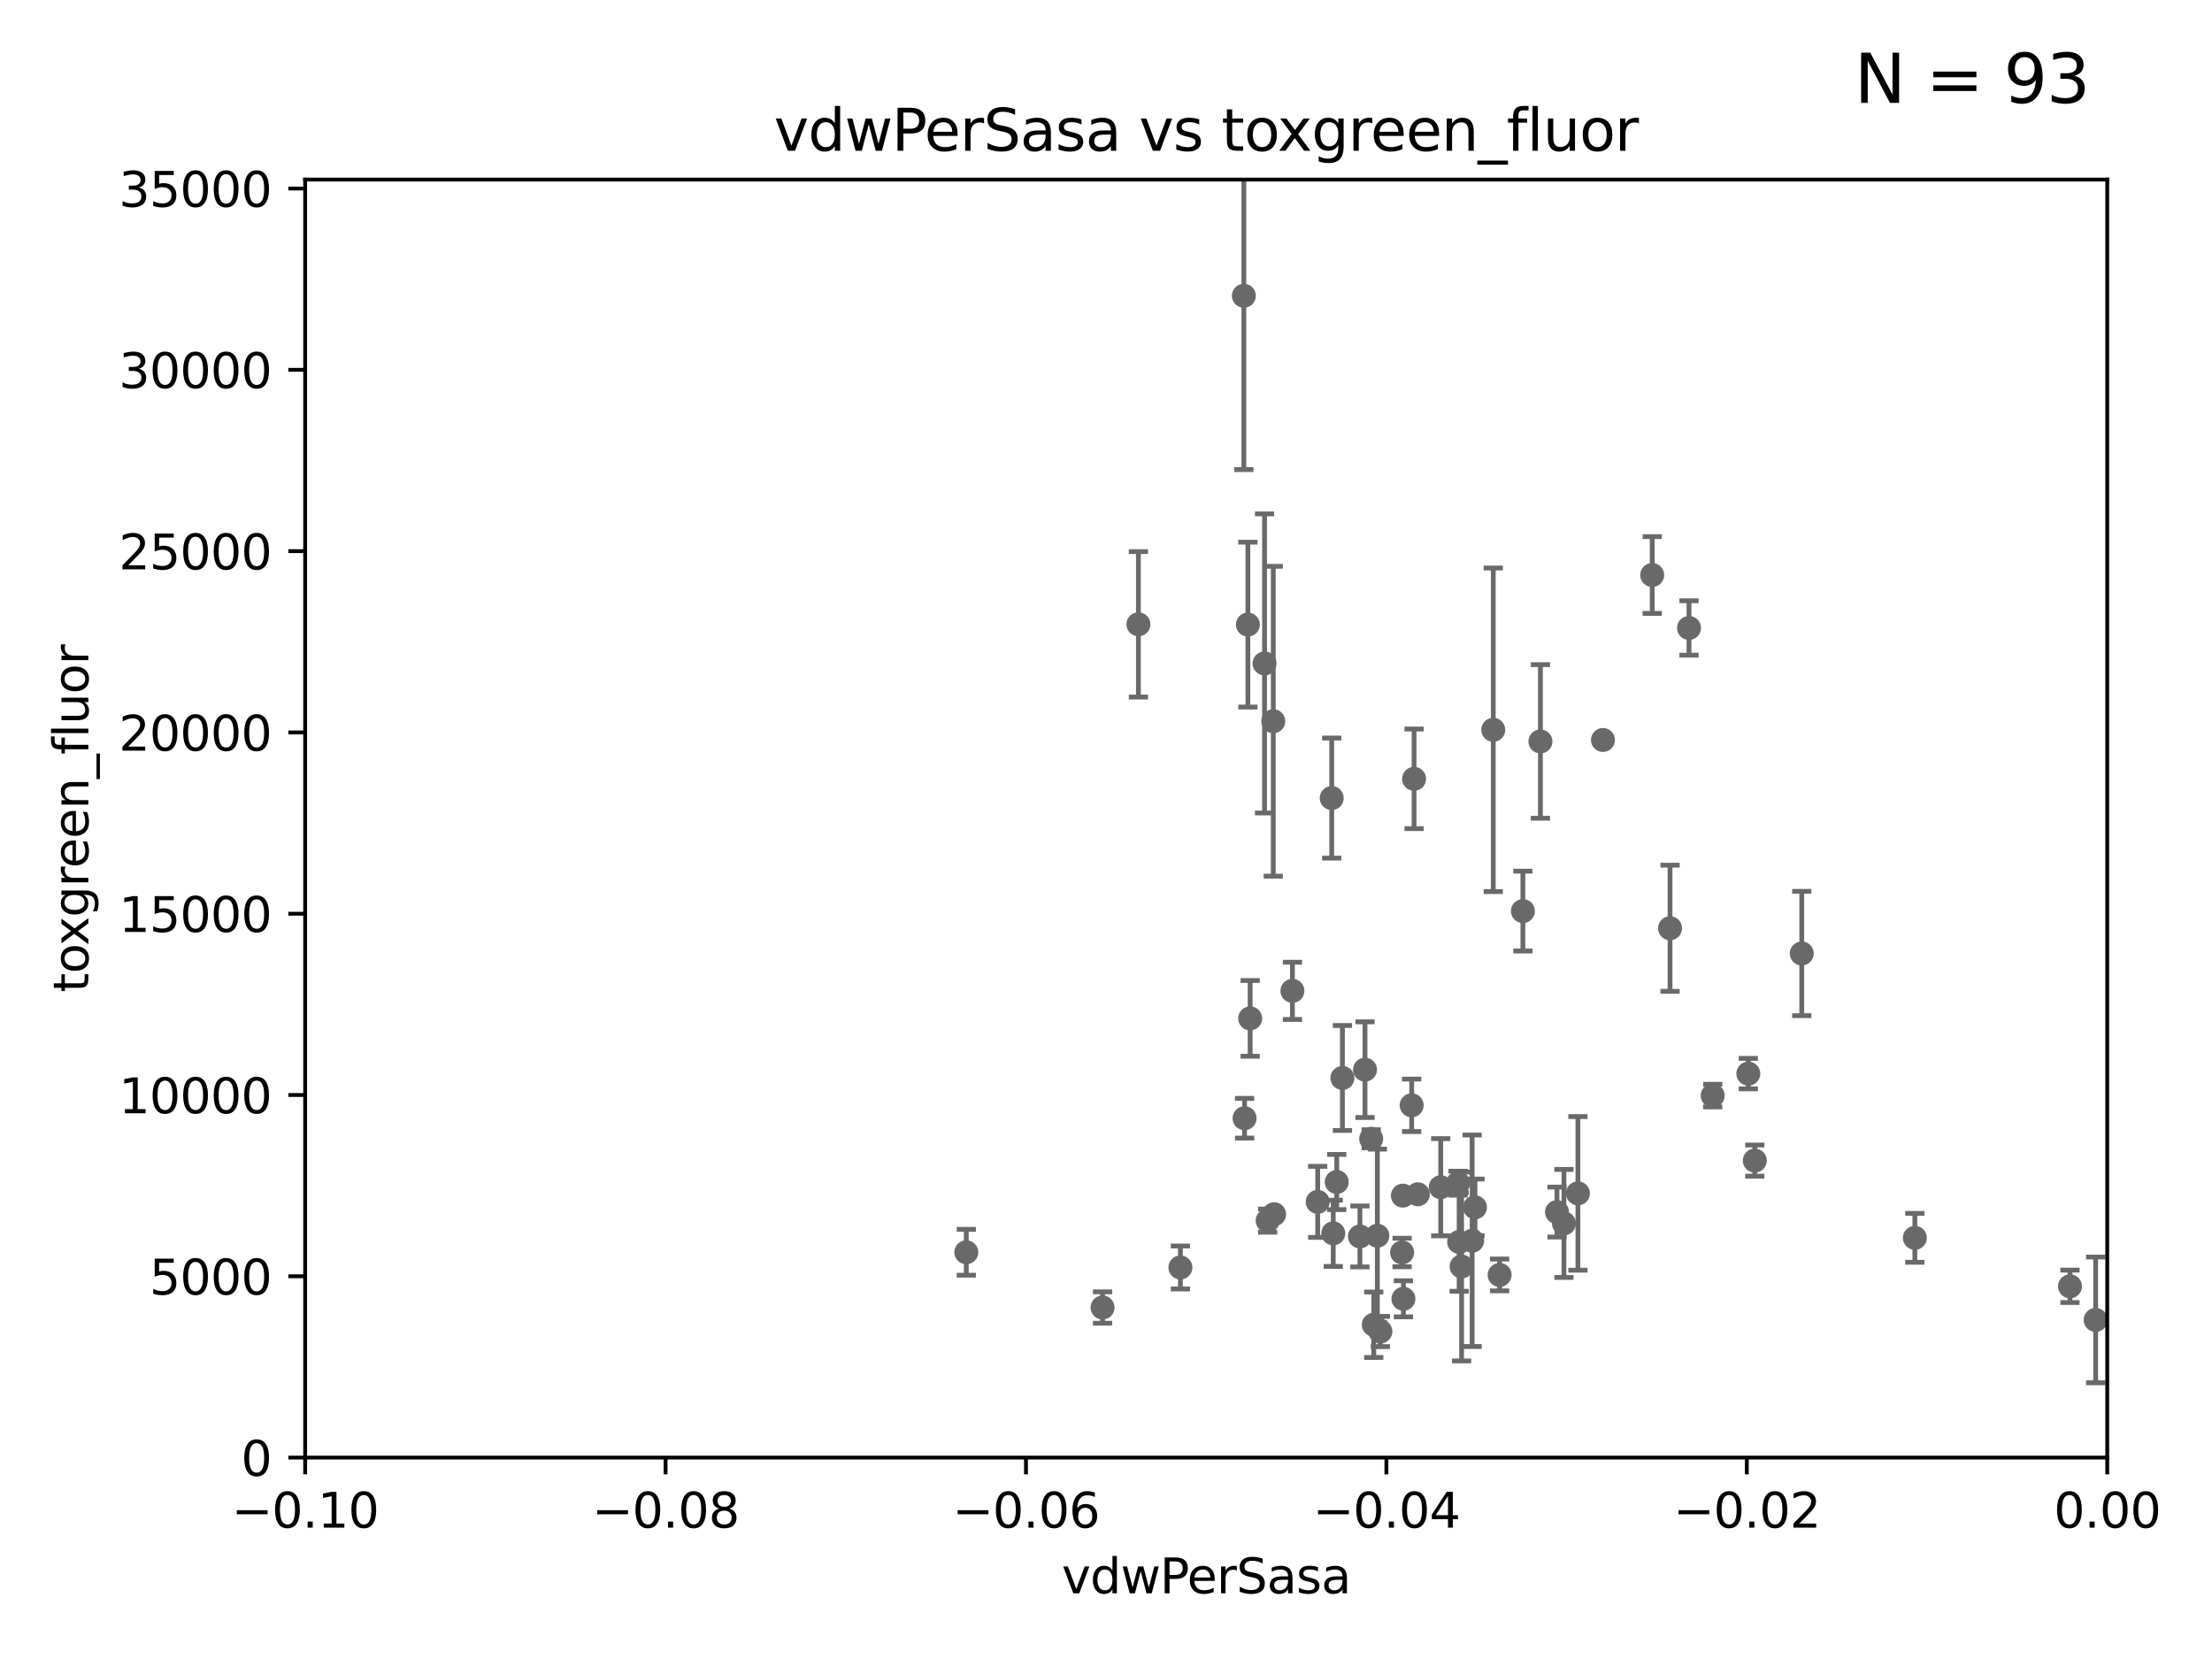 <?xml version="1.0" encoding="utf-8" standalone="no"?>
<!DOCTYPE svg PUBLIC "-//W3C//DTD SVG 1.1//EN"
  "http://www.w3.org/Graphics/SVG/1.1/DTD/svg11.dtd">
<svg xmlns:xlink="http://www.w3.org/1999/xlink" width="460.8pt" height="345.6pt" viewBox="0 0 460.8 345.6" xmlns="http://www.w3.org/2000/svg" version="1.1">
 <defs>
  <style type="text/css">*{stroke-linejoin: round; stroke-linecap: butt}</style>
 </defs>
 <g id="figure_1">
  <g id="patch_1">
   <path d="M 0 345.6 
L 460.8 345.6 
L 460.8 0 
L 0 0 
z
" style="fill: #ffffff"/>
  </g>
  <g id="axes_1">
   <g id="patch_2">
    <path d="M 63.571 303.64 
L 438.975 303.64 
L 438.975 37.411 
L 63.571 37.411 
z
" style="fill: #ffffff"/>
   </g>
   <g id="PathCollection_1">
    <defs>
     <path id="m143b8892e1" d="M 0 1.118 
C 0.297 1.118 0.581 1 0.791 0.791 
C 1 0.581 1.118 0.297 1.118 0 
C 1.118 -0.297 1 -0.581 0.791 -0.791 
C 0.581 -1 0.297 -1.118 0 -1.118 
C -0.297 -1.118 -0.581 -1 -0.791 -0.791 
C -1 -0.581 -1.118 -0.297 -1.118 0 
C -1.118 0.297 -1 0.581 -0.791 0.791 
C -0.581 1 -0.297 1.118 0 1.118 
z
" style="stroke: #696969"/>
    </defs>
    <g clip-path="url(#pca4a84e211)">
     <use xlink:href="#m143b8892e1" x="201.3" y="260.87" style="fill: #696969; stroke: #696969"/>
     <use xlink:href="#m143b8892e1" x="535.898" y="258.442" style="fill: #696969; stroke: #696969"/>
     <use xlink:href="#m143b8892e1" x="311.077" y="152.035" style="fill: #696969; stroke: #696969"/>
     <use xlink:href="#m143b8892e1" x="707.613" y="159.878" style="fill: #696969; stroke: #696969"/>
     <use xlink:href="#m143b8892e1" x="286.18" y="275.967" style="fill: #696969; stroke: #696969"/>
     <use xlink:href="#m143b8892e1" x="18885.543" y="164.396" style="fill: #696969; stroke: #696969"/>
     <use xlink:href="#m143b8892e1" x="431.216" y="267.964" style="fill: #696969; stroke: #696969"/>
     <use xlink:href="#m143b8892e1" x="260.43" y="212.147" style="fill: #696969; stroke: #696969"/>
     <use xlink:href="#m143b8892e1" x="3414.276" y="206.625" style="fill: #696969; stroke: #696969"/>
     <use xlink:href="#m143b8892e1" x="436.56" y="274.96" style="fill: #696969; stroke: #696969"/>
     <use xlink:href="#m143b8892e1" x="283.296" y="257.576" style="fill: #696969; stroke: #696969"/>
     <use xlink:href="#m143b8892e1" x="259.268" y="232.945" style="fill: #696969; stroke: #696969"/>
     <use xlink:href="#m143b8892e1" x="524.699" y="269.91" style="fill: #696969; stroke: #696969"/>
     <use xlink:href="#m143b8892e1" x="277.739" y="256.929" style="fill: #696969; stroke: #696969"/>
     <use xlink:href="#m143b8892e1" x="1145.462" y="270.614" style="fill: #696969; stroke: #696969"/>
     <use xlink:href="#m143b8892e1" x="789.097" y="257.324" style="fill: #696969; stroke: #696969"/>
     <use xlink:href="#m143b8892e1" x="317.244" y="189.794" style="fill: #696969; stroke: #696969"/>
     <use xlink:href="#m143b8892e1" x="575.517" y="256.942" style="fill: #696969; stroke: #696969"/>
     <use xlink:href="#m143b8892e1" x="534.106" y="253.538" style="fill: #696969; stroke: #696969"/>
     <use xlink:href="#m143b8892e1" x="9282.676" y="174.48" style="fill: #696969; stroke: #696969"/>
     <use xlink:href="#m143b8892e1" x="848.804" y="257.15" style="fill: #696969; stroke: #696969"/>
     <use xlink:href="#m143b8892e1" x="312.398" y="265.591" style="fill: #696969; stroke: #696969"/>
     <use xlink:href="#m143b8892e1" x="292.357" y="270.567" style="fill: #696969; stroke: #696969"/>
     <use xlink:href="#m143b8892e1" x="287.559" y="277.375" style="fill: #696969; stroke: #696969"/>
     <use xlink:href="#m143b8892e1" x="324.348" y="252.496" style="fill: #696969; stroke: #696969"/>
     <use xlink:href="#m143b8892e1" x="229.684" y="272.382" style="fill: #696969; stroke: #696969"/>
     <use xlink:href="#m143b8892e1" x="284.358" y="222.83" style="fill: #696969; stroke: #696969"/>
     <use xlink:href="#m143b8892e1" x="678.182" y="261.249" style="fill: #696969; stroke: #696969"/>
     <use xlink:href="#m143b8892e1" x="295.355" y="248.793" style="fill: #696969; stroke: #696969"/>
     <use xlink:href="#m143b8892e1" x="1331.833" y="280.043" style="fill: #696969; stroke: #696969"/>
     <use xlink:href="#m143b8892e1" x="304.475" y="263.833" style="fill: #696969; stroke: #696969"/>
     <use xlink:href="#m143b8892e1" x="274.5" y="250.369" style="fill: #696969; stroke: #696969"/>
     <use xlink:href="#m143b8892e1" x="265.246" y="150.246" style="fill: #696969; stroke: #696969"/>
     <use xlink:href="#m143b8892e1" x="277.421" y="166.253" style="fill: #696969; stroke: #696969"/>
     <use xlink:href="#m143b8892e1" x="306.676" y="258.47" style="fill: #696969; stroke: #696969"/>
     <use xlink:href="#m143b8892e1" x="520.218" y="255.555" style="fill: #696969; stroke: #696969"/>
     <use xlink:href="#m143b8892e1" x="294.077" y="230.255" style="fill: #696969; stroke: #696969"/>
     <use xlink:href="#m143b8892e1" x="279.65" y="224.561" style="fill: #696969; stroke: #696969"/>
     <use xlink:href="#m143b8892e1" x="559.294" y="260.923" style="fill: #696969; stroke: #696969"/>
     <use xlink:href="#m143b8892e1" x="303.74" y="246.485" style="fill: #696969; stroke: #696969"/>
     <use xlink:href="#m143b8892e1" x="547.875" y="143.358" style="fill: #696969; stroke: #696969"/>
     <use xlink:href="#m143b8892e1" x="356.787" y="228.234" style="fill: #696969; stroke: #696969"/>
     <use xlink:href="#m143b8892e1" x="979.894" y="277.466" style="fill: #696969; stroke: #696969"/>
     <use xlink:href="#m143b8892e1" x="325.797" y="254.86" style="fill: #696969; stroke: #696969"/>
     <use xlink:href="#m143b8892e1" x="23304.615" y="275.661" style="fill: #696969; stroke: #696969"/>
     <use xlink:href="#m143b8892e1" x="1045.121" y="251.081" style="fill: #696969; stroke: #696969"/>
     <use xlink:href="#m143b8892e1" x="398.898" y="257.865" style="fill: #696969; stroke: #696969"/>
     <use xlink:href="#m143b8892e1" x="294.577" y="162.243" style="fill: #696969; stroke: #696969"/>
     <use xlink:href="#m143b8892e1" x="1519.92" y="275.435" style="fill: #696969; stroke: #696969"/>
     <use xlink:href="#m143b8892e1" x="2140.308" y="259.408" style="fill: #696969; stroke: #696969"/>
     <use xlink:href="#m143b8892e1" x="33178.6" y="253.632" style="fill: #696969; stroke: #696969"/>
     <use xlink:href="#m143b8892e1" x="33178.6" y="253.162" style="fill: #696969; stroke: #696969"/>
     <use xlink:href="#m143b8892e1" x="780.204" y="252.663" style="fill: #696969; stroke: #696969"/>
     <use xlink:href="#m143b8892e1" x="715.263" y="265.426" style="fill: #696969; stroke: #696969"/>
     <use xlink:href="#m143b8892e1" x="445.687" y="252.494" style="fill: #696969; stroke: #696969"/>
     <use xlink:href="#m143b8892e1" x="33178.6" y="252.579" style="fill: #696969; stroke: #696969"/>
     <use xlink:href="#m143b8892e1" x="33178.6" y="257.457" style="fill: #696969; stroke: #696969"/>
     <use xlink:href="#m143b8892e1" x="286.929" y="257.429" style="fill: #696969; stroke: #696969"/>
     <use xlink:href="#m143b8892e1" x="1785.525" y="273.319" style="fill: #696969; stroke: #696969"/>
     <use xlink:href="#m143b8892e1" x="300.13" y="247.319" style="fill: #696969; stroke: #696969"/>
     <use xlink:href="#m143b8892e1" x="292.244" y="249.07" style="fill: #696969; stroke: #696969"/>
     <use xlink:href="#m143b8892e1" x="1418.532" y="262.61" style="fill: #696969; stroke: #696969"/>
     <use xlink:href="#m143b8892e1" x="307.267" y="251.509" style="fill: #696969; stroke: #696969"/>
     <use xlink:href="#m143b8892e1" x="1168.222" y="280.823" style="fill: #696969; stroke: #696969"/>
     <use xlink:href="#m143b8892e1" x="285.642" y="237.227" style="fill: #696969; stroke: #696969"/>
     <use xlink:href="#m143b8892e1" x="347.901" y="193.367" style="fill: #696969; stroke: #696969"/>
     <use xlink:href="#m143b8892e1" x="462.568" y="266.021" style="fill: #696969; stroke: #696969"/>
     <use xlink:href="#m143b8892e1" x="320.897" y="154.457" style="fill: #696969; stroke: #696969"/>
     <use xlink:href="#m143b8892e1" x="6002.42" y="260.724" style="fill: #696969; stroke: #696969"/>
     <use xlink:href="#m143b8892e1" x="364.207" y="223.658" style="fill: #696969; stroke: #696969"/>
     <use xlink:href="#m143b8892e1" x="1200.318" y="262.632" style="fill: #696969; stroke: #696969"/>
     <use xlink:href="#m143b8892e1" x="328.709" y="248.602" style="fill: #696969; stroke: #696969"/>
     <use xlink:href="#m143b8892e1" x="861.58" y="260.378" style="fill: #696969; stroke: #696969"/>
     <use xlink:href="#m143b8892e1" x="303.97" y="258.72" style="fill: #696969; stroke: #696969"/>
     <use xlink:href="#m143b8892e1" x="278.467" y="246.235" style="fill: #696969; stroke: #696969"/>
     <use xlink:href="#m143b8892e1" x="8429.817" y="267.952" style="fill: #696969; stroke: #696969"/>
     <use xlink:href="#m143b8892e1" x="245.899" y="264.042" style="fill: #696969; stroke: #696969"/>
     <use xlink:href="#m143b8892e1" x="264.075" y="254.285" style="fill: #696969; stroke: #696969"/>
     <use xlink:href="#m143b8892e1" x="365.555" y="241.774" style="fill: #696969; stroke: #696969"/>
     <use xlink:href="#m143b8892e1" x="292.082" y="260.914" style="fill: #696969; stroke: #696969"/>
     <use xlink:href="#m143b8892e1" x="344.184" y="119.786" style="fill: #696969; stroke: #696969"/>
     <use xlink:href="#m143b8892e1" x="237.152" y="130.059" style="fill: #696969; stroke: #696969"/>
     <use xlink:href="#m143b8892e1" x="21979.432" y="151.66" style="fill: #696969; stroke: #696969"/>
     <use xlink:href="#m143b8892e1" x="269.235" y="206.41" style="fill: #696969; stroke: #696969"/>
     <use xlink:href="#m143b8892e1" x="259.118" y="61.614" style="fill: #696969; stroke: #696969"/>
     <use xlink:href="#m143b8892e1" x="263.429" y="138.203" style="fill: #696969; stroke: #696969"/>
     <use xlink:href="#m143b8892e1" x="259.956" y="130.114" style="fill: #696969; stroke: #696969"/>
     <use xlink:href="#m143b8892e1" x="333.924" y="154.151" style="fill: #696969; stroke: #696969"/>
     <use xlink:href="#m143b8892e1" x="375.338" y="198.628" style="fill: #696969; stroke: #696969"/>
     <use xlink:href="#m143b8892e1" x="33178.6" y="220.084" style="fill: #696969; stroke: #696969"/>
     <use xlink:href="#m143b8892e1" x="33178.6" y="246.607" style="fill: #696969; stroke: #696969"/>
     <use xlink:href="#m143b8892e1" x="2600.329" y="236.409" style="fill: #696969; stroke: #696969"/>
     <use xlink:href="#m143b8892e1" x="9405.795" y="271.671" style="fill: #696969; stroke: #696969"/>
     <use xlink:href="#m143b8892e1" x="265.419" y="252.947" style="fill: #696969; stroke: #696969"/>
     <use xlink:href="#m143b8892e1" x="351.852" y="130.815" style="fill: #696969; stroke: #696969"/>
     <use xlink:href="#m143b8892e1" x="33178.6" y="145.061" style="fill: #696969; stroke: #696969"/>
    </g>
   </g>
   <g id="matplotlib.axis_1">
    <g id="xtick_1">
     <g id="line2d_1">
      <defs>
       <path id="m5aef9c4077" d="M 0 0 
L 0 3.5 
" style="stroke: #000000; stroke-width: 0.8"/>
      </defs>
      <g>
       <use xlink:href="#m5aef9c4077" x="63.571" y="303.64" style="stroke: #000000; stroke-width: 0.8"/>
      </g>
     </g>
     <g id="text_1">
      <!-- −0.10 -->
      <g transform="translate(48.249 318.238)scale(0.1 -0.1)">
       <defs>
        <path id="DejaVuSans-2212" d="M 678 2272 
L 4684 2272 
L 4684 1741 
L 678 1741 
L 678 2272 
z
" transform="scale(0.016)"/>
        <path id="DejaVuSans-30" d="M 2034 4250 
Q 1547 4250 1301 3770 
Q 1056 3291 1056 2328 
Q 1056 1369 1301 889 
Q 1547 409 2034 409 
Q 2525 409 2770 889 
Q 3016 1369 3016 2328 
Q 3016 3291 2770 3770 
Q 2525 4250 2034 4250 
z
M 2034 4750 
Q 2819 4750 3233 4129 
Q 3647 3509 3647 2328 
Q 3647 1150 3233 529 
Q 2819 -91 2034 -91 
Q 1250 -91 836 529 
Q 422 1150 422 2328 
Q 422 3509 836 4129 
Q 1250 4750 2034 4750 
z
" transform="scale(0.016)"/>
        <path id="DejaVuSans-2e" d="M 684 794 
L 1344 794 
L 1344 0 
L 684 0 
L 684 794 
z
" transform="scale(0.016)"/>
        <path id="DejaVuSans-31" d="M 794 531 
L 1825 531 
L 1825 4091 
L 703 3866 
L 703 4441 
L 1819 4666 
L 2450 4666 
L 2450 531 
L 3481 531 
L 3481 0 
L 794 0 
L 794 531 
z
" transform="scale(0.016)"/>
       </defs>
       <use xlink:href="#DejaVuSans-2212"/>
       <use xlink:href="#DejaVuSans-30" x="83.789"/>
       <use xlink:href="#DejaVuSans-2e" x="147.412"/>
       <use xlink:href="#DejaVuSans-31" x="179.199"/>
       <use xlink:href="#DejaVuSans-30" x="242.822"/>
      </g>
     </g>
    </g>
    <g id="xtick_2">
     <g id="line2d_2">
      <g>
       <use xlink:href="#m5aef9c4077" x="138.652" y="303.64" style="stroke: #000000; stroke-width: 0.8"/>
      </g>
     </g>
     <g id="text_2">
      <!-- −0.08 -->
      <g transform="translate(123.329 318.238)scale(0.1 -0.1)">
       <defs>
        <path id="DejaVuSans-38" d="M 2034 2216 
Q 1584 2216 1326 1975 
Q 1069 1734 1069 1313 
Q 1069 891 1326 650 
Q 1584 409 2034 409 
Q 2484 409 2743 651 
Q 3003 894 3003 1313 
Q 3003 1734 2745 1975 
Q 2488 2216 2034 2216 
z
M 1403 2484 
Q 997 2584 770 2862 
Q 544 3141 544 3541 
Q 544 4100 942 4425 
Q 1341 4750 2034 4750 
Q 2731 4750 3128 4425 
Q 3525 4100 3525 3541 
Q 3525 3141 3298 2862 
Q 3072 2584 2669 2484 
Q 3125 2378 3379 2068 
Q 3634 1759 3634 1313 
Q 3634 634 3220 271 
Q 2806 -91 2034 -91 
Q 1263 -91 848 271 
Q 434 634 434 1313 
Q 434 1759 690 2068 
Q 947 2378 1403 2484 
z
M 1172 3481 
Q 1172 3119 1398 2916 
Q 1625 2713 2034 2713 
Q 2441 2713 2670 2916 
Q 2900 3119 2900 3481 
Q 2900 3844 2670 4047 
Q 2441 4250 2034 4250 
Q 1625 4250 1398 4047 
Q 1172 3844 1172 3481 
z
" transform="scale(0.016)"/>
       </defs>
       <use xlink:href="#DejaVuSans-2212"/>
       <use xlink:href="#DejaVuSans-30" x="83.789"/>
       <use xlink:href="#DejaVuSans-2e" x="147.412"/>
       <use xlink:href="#DejaVuSans-30" x="179.199"/>
       <use xlink:href="#DejaVuSans-38" x="242.822"/>
      </g>
     </g>
    </g>
    <g id="xtick_3">
     <g id="line2d_3">
      <g>
       <use xlink:href="#m5aef9c4077" x="213.733" y="303.64" style="stroke: #000000; stroke-width: 0.8"/>
      </g>
     </g>
     <g id="text_3">
      <!-- −0.06 -->
      <g transform="translate(198.41 318.238)scale(0.1 -0.1)">
       <defs>
        <path id="DejaVuSans-36" d="M 2113 2584 
Q 1688 2584 1439 2293 
Q 1191 2003 1191 1497 
Q 1191 994 1439 701 
Q 1688 409 2113 409 
Q 2538 409 2786 701 
Q 3034 994 3034 1497 
Q 3034 2003 2786 2293 
Q 2538 2584 2113 2584 
z
M 3366 4563 
L 3366 3988 
Q 3128 4100 2886 4159 
Q 2644 4219 2406 4219 
Q 1781 4219 1451 3797 
Q 1122 3375 1075 2522 
Q 1259 2794 1537 2939 
Q 1816 3084 2150 3084 
Q 2853 3084 3261 2657 
Q 3669 2231 3669 1497 
Q 3669 778 3244 343 
Q 2819 -91 2113 -91 
Q 1303 -91 875 529 
Q 447 1150 447 2328 
Q 447 3434 972 4092 
Q 1497 4750 2381 4750 
Q 2619 4750 2861 4703 
Q 3103 4656 3366 4563 
z
" transform="scale(0.016)"/>
       </defs>
       <use xlink:href="#DejaVuSans-2212"/>
       <use xlink:href="#DejaVuSans-30" x="83.789"/>
       <use xlink:href="#DejaVuSans-2e" x="147.412"/>
       <use xlink:href="#DejaVuSans-30" x="179.199"/>
       <use xlink:href="#DejaVuSans-36" x="242.822"/>
      </g>
     </g>
    </g>
    <g id="xtick_4">
     <g id="line2d_4">
      <g>
       <use xlink:href="#m5aef9c4077" x="288.813" y="303.64" style="stroke: #000000; stroke-width: 0.8"/>
      </g>
     </g>
     <g id="text_4">
      <!-- −0.04 -->
      <g transform="translate(273.491 318.238)scale(0.1 -0.1)">
       <defs>
        <path id="DejaVuSans-34" d="M 2419 4116 
L 825 1625 
L 2419 1625 
L 2419 4116 
z
M 2253 4666 
L 3047 4666 
L 3047 1625 
L 3713 1625 
L 3713 1100 
L 3047 1100 
L 3047 0 
L 2419 0 
L 2419 1100 
L 313 1100 
L 313 1709 
L 2253 4666 
z
" transform="scale(0.016)"/>
       </defs>
       <use xlink:href="#DejaVuSans-2212"/>
       <use xlink:href="#DejaVuSans-30" x="83.789"/>
       <use xlink:href="#DejaVuSans-2e" x="147.412"/>
       <use xlink:href="#DejaVuSans-30" x="179.199"/>
       <use xlink:href="#DejaVuSans-34" x="242.822"/>
      </g>
     </g>
    </g>
    <g id="xtick_5">
     <g id="line2d_5">
      <g>
       <use xlink:href="#m5aef9c4077" x="363.894" y="303.64" style="stroke: #000000; stroke-width: 0.8"/>
      </g>
     </g>
     <g id="text_5">
      <!-- −0.02 -->
      <g transform="translate(348.572 318.238)scale(0.1 -0.1)">
       <defs>
        <path id="DejaVuSans-32" d="M 1228 531 
L 3431 531 
L 3431 0 
L 469 0 
L 469 531 
Q 828 903 1448 1529 
Q 2069 2156 2228 2338 
Q 2531 2678 2651 2914 
Q 2772 3150 2772 3378 
Q 2772 3750 2511 3984 
Q 2250 4219 1831 4219 
Q 1534 4219 1204 4116 
Q 875 4013 500 3803 
L 500 4441 
Q 881 4594 1212 4672 
Q 1544 4750 1819 4750 
Q 2544 4750 2975 4387 
Q 3406 4025 3406 3419 
Q 3406 3131 3298 2873 
Q 3191 2616 2906 2266 
Q 2828 2175 2409 1742 
Q 1991 1309 1228 531 
z
" transform="scale(0.016)"/>
       </defs>
       <use xlink:href="#DejaVuSans-2212"/>
       <use xlink:href="#DejaVuSans-30" x="83.789"/>
       <use xlink:href="#DejaVuSans-2e" x="147.412"/>
       <use xlink:href="#DejaVuSans-30" x="179.199"/>
       <use xlink:href="#DejaVuSans-32" x="242.822"/>
      </g>
     </g>
    </g>
    <g id="xtick_6">
     <g id="line2d_6">
      <g>
       <use xlink:href="#m5aef9c4077" x="438.975" y="303.64" style="stroke: #000000; stroke-width: 0.8"/>
      </g>
     </g>
     <g id="text_6">
      <!-- 0.00 -->
      <g transform="translate(427.842 318.238)scale(0.1 -0.1)">
       <use xlink:href="#DejaVuSans-30"/>
       <use xlink:href="#DejaVuSans-2e" x="63.623"/>
       <use xlink:href="#DejaVuSans-30" x="95.41"/>
       <use xlink:href="#DejaVuSans-30" x="159.033"/>
      </g>
     </g>
    </g>
    <g id="text_7">
     <!-- vdwPerSasa -->
     <g transform="translate(221.178 331.917)scale(0.1 -0.1)">
      <defs>
       <path id="DejaVuSans-76" d="M 191 3500 
L 800 3500 
L 1894 563 
L 2988 3500 
L 3597 3500 
L 2284 0 
L 1503 0 
L 191 3500 
z
" transform="scale(0.016)"/>
       <path id="DejaVuSans-64" d="M 2906 2969 
L 2906 4863 
L 3481 4863 
L 3481 0 
L 2906 0 
L 2906 525 
Q 2725 213 2448 61 
Q 2172 -91 1784 -91 
Q 1150 -91 751 415 
Q 353 922 353 1747 
Q 353 2572 751 3078 
Q 1150 3584 1784 3584 
Q 2172 3584 2448 3432 
Q 2725 3281 2906 2969 
z
M 947 1747 
Q 947 1113 1208 752 
Q 1469 391 1925 391 
Q 2381 391 2643 752 
Q 2906 1113 2906 1747 
Q 2906 2381 2643 2742 
Q 2381 3103 1925 3103 
Q 1469 3103 1208 2742 
Q 947 2381 947 1747 
z
" transform="scale(0.016)"/>
       <path id="DejaVuSans-77" d="M 269 3500 
L 844 3500 
L 1563 769 
L 2278 3500 
L 2956 3500 
L 3675 769 
L 4391 3500 
L 4966 3500 
L 4050 0 
L 3372 0 
L 2619 2869 
L 1863 0 
L 1184 0 
L 269 3500 
z
" transform="scale(0.016)"/>
       <path id="DejaVuSans-50" d="M 1259 4147 
L 1259 2394 
L 2053 2394 
Q 2494 2394 2734 2622 
Q 2975 2850 2975 3272 
Q 2975 3691 2734 3919 
Q 2494 4147 2053 4147 
L 1259 4147 
z
M 628 4666 
L 2053 4666 
Q 2838 4666 3239 4311 
Q 3641 3956 3641 3272 
Q 3641 2581 3239 2228 
Q 2838 1875 2053 1875 
L 1259 1875 
L 1259 0 
L 628 0 
L 628 4666 
z
" transform="scale(0.016)"/>
       <path id="DejaVuSans-65" d="M 3597 1894 
L 3597 1613 
L 953 1613 
Q 991 1019 1311 708 
Q 1631 397 2203 397 
Q 2534 397 2845 478 
Q 3156 559 3463 722 
L 3463 178 
Q 3153 47 2828 -22 
Q 2503 -91 2169 -91 
Q 1331 -91 842 396 
Q 353 884 353 1716 
Q 353 2575 817 3079 
Q 1281 3584 2069 3584 
Q 2775 3584 3186 3129 
Q 3597 2675 3597 1894 
z
M 3022 2063 
Q 3016 2534 2758 2815 
Q 2500 3097 2075 3097 
Q 1594 3097 1305 2825 
Q 1016 2553 972 2059 
L 3022 2063 
z
" transform="scale(0.016)"/>
       <path id="DejaVuSans-72" d="M 2631 2963 
Q 2534 3019 2420 3045 
Q 2306 3072 2169 3072 
Q 1681 3072 1420 2755 
Q 1159 2438 1159 1844 
L 1159 0 
L 581 0 
L 581 3500 
L 1159 3500 
L 1159 2956 
Q 1341 3275 1631 3429 
Q 1922 3584 2338 3584 
Q 2397 3584 2469 3576 
Q 2541 3569 2628 3553 
L 2631 2963 
z
" transform="scale(0.016)"/>
       <path id="DejaVuSans-53" d="M 3425 4513 
L 3425 3897 
Q 3066 4069 2747 4153 
Q 2428 4238 2131 4238 
Q 1616 4238 1336 4038 
Q 1056 3838 1056 3469 
Q 1056 3159 1242 3001 
Q 1428 2844 1947 2747 
L 2328 2669 
Q 3034 2534 3370 2195 
Q 3706 1856 3706 1288 
Q 3706 609 3251 259 
Q 2797 -91 1919 -91 
Q 1588 -91 1214 -16 
Q 841 59 441 206 
L 441 856 
Q 825 641 1194 531 
Q 1563 422 1919 422 
Q 2459 422 2753 634 
Q 3047 847 3047 1241 
Q 3047 1584 2836 1778 
Q 2625 1972 2144 2069 
L 1759 2144 
Q 1053 2284 737 2584 
Q 422 2884 422 3419 
Q 422 4038 858 4394 
Q 1294 4750 2059 4750 
Q 2388 4750 2728 4690 
Q 3069 4631 3425 4513 
z
" transform="scale(0.016)"/>
       <path id="DejaVuSans-61" d="M 2194 1759 
Q 1497 1759 1228 1600 
Q 959 1441 959 1056 
Q 959 750 1161 570 
Q 1363 391 1709 391 
Q 2188 391 2477 730 
Q 2766 1069 2766 1631 
L 2766 1759 
L 2194 1759 
z
M 3341 1997 
L 3341 0 
L 2766 0 
L 2766 531 
Q 2569 213 2275 61 
Q 1981 -91 1556 -91 
Q 1019 -91 701 211 
Q 384 513 384 1019 
Q 384 1609 779 1909 
Q 1175 2209 1959 2209 
L 2766 2209 
L 2766 2266 
Q 2766 2663 2505 2880 
Q 2244 3097 1772 3097 
Q 1472 3097 1187 3025 
Q 903 2953 641 2809 
L 641 3341 
Q 956 3463 1253 3523 
Q 1550 3584 1831 3584 
Q 2591 3584 2966 3190 
Q 3341 2797 3341 1997 
z
" transform="scale(0.016)"/>
       <path id="DejaVuSans-73" d="M 2834 3397 
L 2834 2853 
Q 2591 2978 2328 3040 
Q 2066 3103 1784 3103 
Q 1356 3103 1142 2972 
Q 928 2841 928 2578 
Q 928 2378 1081 2264 
Q 1234 2150 1697 2047 
L 1894 2003 
Q 2506 1872 2764 1633 
Q 3022 1394 3022 966 
Q 3022 478 2636 193 
Q 2250 -91 1575 -91 
Q 1294 -91 989 -36 
Q 684 19 347 128 
L 347 722 
Q 666 556 975 473 
Q 1284 391 1588 391 
Q 1994 391 2212 530 
Q 2431 669 2431 922 
Q 2431 1156 2273 1281 
Q 2116 1406 1581 1522 
L 1381 1569 
Q 847 1681 609 1914 
Q 372 2147 372 2553 
Q 372 3047 722 3315 
Q 1072 3584 1716 3584 
Q 2034 3584 2315 3537 
Q 2597 3491 2834 3397 
z
" transform="scale(0.016)"/>
      </defs>
      <use xlink:href="#DejaVuSans-76"/>
      <use xlink:href="#DejaVuSans-64" x="59.18"/>
      <use xlink:href="#DejaVuSans-77" x="122.656"/>
      <use xlink:href="#DejaVuSans-50" x="204.443"/>
      <use xlink:href="#DejaVuSans-65" x="261.121"/>
      <use xlink:href="#DejaVuSans-72" x="322.645"/>
      <use xlink:href="#DejaVuSans-53" x="363.758"/>
      <use xlink:href="#DejaVuSans-61" x="427.234"/>
      <use xlink:href="#DejaVuSans-73" x="488.514"/>
      <use xlink:href="#DejaVuSans-61" x="540.613"/>
     </g>
    </g>
   </g>
   <g id="matplotlib.axis_2">
    <g id="ytick_1">
     <g id="line2d_7">
      <defs>
       <path id="m8628e4a2d2" d="M 0 0 
L -3.5 0 
" style="stroke: #000000; stroke-width: 0.8"/>
      </defs>
      <g>
       <use xlink:href="#m8628e4a2d2" x="63.571" y="303.64" style="stroke: #000000; stroke-width: 0.8"/>
      </g>
     </g>
     <g id="text_8">
      <!-- 0 -->
      <g transform="translate(50.209 307.439)scale(0.1 -0.1)">
       <use xlink:href="#DejaVuSans-30"/>
      </g>
     </g>
    </g>
    <g id="ytick_2">
     <g id="line2d_8">
      <g>
       <use xlink:href="#m8628e4a2d2" x="63.571" y="265.874" style="stroke: #000000; stroke-width: 0.8"/>
      </g>
     </g>
     <g id="text_9">
      <!-- 5000 -->
      <g transform="translate(31.121 269.673)scale(0.1 -0.1)">
       <defs>
        <path id="DejaVuSans-35" d="M 691 4666 
L 3169 4666 
L 3169 4134 
L 1269 4134 
L 1269 2991 
Q 1406 3038 1543 3061 
Q 1681 3084 1819 3084 
Q 2600 3084 3056 2656 
Q 3513 2228 3513 1497 
Q 3513 744 3044 326 
Q 2575 -91 1722 -91 
Q 1428 -91 1123 -41 
Q 819 9 494 109 
L 494 744 
Q 775 591 1075 516 
Q 1375 441 1709 441 
Q 2250 441 2565 725 
Q 2881 1009 2881 1497 
Q 2881 1984 2565 2268 
Q 2250 2553 1709 2553 
Q 1456 2553 1204 2497 
Q 953 2441 691 2322 
L 691 4666 
z
" transform="scale(0.016)"/>
       </defs>
       <use xlink:href="#DejaVuSans-35"/>
       <use xlink:href="#DejaVuSans-30" x="63.623"/>
       <use xlink:href="#DejaVuSans-30" x="127.246"/>
       <use xlink:href="#DejaVuSans-30" x="190.869"/>
      </g>
     </g>
    </g>
    <g id="ytick_3">
     <g id="line2d_9">
      <g>
       <use xlink:href="#m8628e4a2d2" x="63.571" y="228.108" style="stroke: #000000; stroke-width: 0.8"/>
      </g>
     </g>
     <g id="text_10">
      <!-- 10000 -->
      <g transform="translate(24.759 231.907)scale(0.1 -0.1)">
       <use xlink:href="#DejaVuSans-31"/>
       <use xlink:href="#DejaVuSans-30" x="63.623"/>
       <use xlink:href="#DejaVuSans-30" x="127.246"/>
       <use xlink:href="#DejaVuSans-30" x="190.869"/>
       <use xlink:href="#DejaVuSans-30" x="254.492"/>
      </g>
     </g>
    </g>
    <g id="ytick_4">
     <g id="line2d_10">
      <g>
       <use xlink:href="#m8628e4a2d2" x="63.571" y="190.342" style="stroke: #000000; stroke-width: 0.8"/>
      </g>
     </g>
     <g id="text_11">
      <!-- 15000 -->
      <g transform="translate(24.759 194.141)scale(0.1 -0.1)">
       <use xlink:href="#DejaVuSans-31"/>
       <use xlink:href="#DejaVuSans-35" x="63.623"/>
       <use xlink:href="#DejaVuSans-30" x="127.246"/>
       <use xlink:href="#DejaVuSans-30" x="190.869"/>
       <use xlink:href="#DejaVuSans-30" x="254.492"/>
      </g>
     </g>
    </g>
    <g id="ytick_5">
     <g id="line2d_11">
      <g>
       <use xlink:href="#m8628e4a2d2" x="63.571" y="152.576" style="stroke: #000000; stroke-width: 0.8"/>
      </g>
     </g>
     <g id="text_12">
      <!-- 20000 -->
      <g transform="translate(24.759 156.375)scale(0.1 -0.1)">
       <use xlink:href="#DejaVuSans-32"/>
       <use xlink:href="#DejaVuSans-30" x="63.623"/>
       <use xlink:href="#DejaVuSans-30" x="127.246"/>
       <use xlink:href="#DejaVuSans-30" x="190.869"/>
       <use xlink:href="#DejaVuSans-30" x="254.492"/>
      </g>
     </g>
    </g>
    <g id="ytick_6">
     <g id="line2d_12">
      <g>
       <use xlink:href="#m8628e4a2d2" x="63.571" y="114.81" style="stroke: #000000; stroke-width: 0.8"/>
      </g>
     </g>
     <g id="text_13">
      <!-- 25000 -->
      <g transform="translate(24.759 118.609)scale(0.1 -0.1)">
       <use xlink:href="#DejaVuSans-32"/>
       <use xlink:href="#DejaVuSans-35" x="63.623"/>
       <use xlink:href="#DejaVuSans-30" x="127.246"/>
       <use xlink:href="#DejaVuSans-30" x="190.869"/>
       <use xlink:href="#DejaVuSans-30" x="254.492"/>
      </g>
     </g>
    </g>
    <g id="ytick_7">
     <g id="line2d_13">
      <g>
       <use xlink:href="#m8628e4a2d2" x="63.571" y="77.044" style="stroke: #000000; stroke-width: 0.8"/>
      </g>
     </g>
     <g id="text_14">
      <!-- 30000 -->
      <g transform="translate(24.759 80.844)scale(0.1 -0.1)">
       <defs>
        <path id="DejaVuSans-33" d="M 2597 2516 
Q 3050 2419 3304 2112 
Q 3559 1806 3559 1356 
Q 3559 666 3084 287 
Q 2609 -91 1734 -91 
Q 1441 -91 1130 -33 
Q 819 25 488 141 
L 488 750 
Q 750 597 1062 519 
Q 1375 441 1716 441 
Q 2309 441 2620 675 
Q 2931 909 2931 1356 
Q 2931 1769 2642 2001 
Q 2353 2234 1838 2234 
L 1294 2234 
L 1294 2753 
L 1863 2753 
Q 2328 2753 2575 2939 
Q 2822 3125 2822 3475 
Q 2822 3834 2567 4026 
Q 2313 4219 1838 4219 
Q 1578 4219 1281 4162 
Q 984 4106 628 3988 
L 628 4550 
Q 988 4650 1302 4700 
Q 1616 4750 1894 4750 
Q 2613 4750 3031 4423 
Q 3450 4097 3450 3541 
Q 3450 3153 3228 2886 
Q 3006 2619 2597 2516 
z
" transform="scale(0.016)"/>
       </defs>
       <use xlink:href="#DejaVuSans-33"/>
       <use xlink:href="#DejaVuSans-30" x="63.623"/>
       <use xlink:href="#DejaVuSans-30" x="127.246"/>
       <use xlink:href="#DejaVuSans-30" x="190.869"/>
       <use xlink:href="#DejaVuSans-30" x="254.492"/>
      </g>
     </g>
    </g>
    <g id="ytick_8">
     <g id="line2d_14">
      <g>
       <use xlink:href="#m8628e4a2d2" x="63.571" y="39.278" style="stroke: #000000; stroke-width: 0.8"/>
      </g>
     </g>
     <g id="text_15">
      <!-- 35000 -->
      <g transform="translate(24.759 43.078)scale(0.1 -0.1)">
       <use xlink:href="#DejaVuSans-33"/>
       <use xlink:href="#DejaVuSans-35" x="63.623"/>
       <use xlink:href="#DejaVuSans-30" x="127.246"/>
       <use xlink:href="#DejaVuSans-30" x="190.869"/>
       <use xlink:href="#DejaVuSans-30" x="254.492"/>
      </g>
     </g>
    </g>
    <g id="text_16">
     <!-- toxgreen_fluor -->
     <g transform="translate(18.401 206.72)rotate(-90)scale(0.1 -0.1)">
      <defs>
       <path id="DejaVuSans-74" d="M 1172 4494 
L 1172 3500 
L 2356 3500 
L 2356 3053 
L 1172 3053 
L 1172 1153 
Q 1172 725 1289 603 
Q 1406 481 1766 481 
L 2356 481 
L 2356 0 
L 1766 0 
Q 1100 0 847 248 
Q 594 497 594 1153 
L 594 3053 
L 172 3053 
L 172 3500 
L 594 3500 
L 594 4494 
L 1172 4494 
z
" transform="scale(0.016)"/>
       <path id="DejaVuSans-6f" d="M 1959 3097 
Q 1497 3097 1228 2736 
Q 959 2375 959 1747 
Q 959 1119 1226 758 
Q 1494 397 1959 397 
Q 2419 397 2687 759 
Q 2956 1122 2956 1747 
Q 2956 2369 2687 2733 
Q 2419 3097 1959 3097 
z
M 1959 3584 
Q 2709 3584 3137 3096 
Q 3566 2609 3566 1747 
Q 3566 888 3137 398 
Q 2709 -91 1959 -91 
Q 1206 -91 779 398 
Q 353 888 353 1747 
Q 353 2609 779 3096 
Q 1206 3584 1959 3584 
z
" transform="scale(0.016)"/>
       <path id="DejaVuSans-78" d="M 3513 3500 
L 2247 1797 
L 3578 0 
L 2900 0 
L 1881 1375 
L 863 0 
L 184 0 
L 1544 1831 
L 300 3500 
L 978 3500 
L 1906 2253 
L 2834 3500 
L 3513 3500 
z
" transform="scale(0.016)"/>
       <path id="DejaVuSans-67" d="M 2906 1791 
Q 2906 2416 2648 2759 
Q 2391 3103 1925 3103 
Q 1463 3103 1205 2759 
Q 947 2416 947 1791 
Q 947 1169 1205 825 
Q 1463 481 1925 481 
Q 2391 481 2648 825 
Q 2906 1169 2906 1791 
z
M 3481 434 
Q 3481 -459 3084 -895 
Q 2688 -1331 1869 -1331 
Q 1566 -1331 1297 -1286 
Q 1028 -1241 775 -1147 
L 775 -588 
Q 1028 -725 1275 -790 
Q 1522 -856 1778 -856 
Q 2344 -856 2625 -561 
Q 2906 -266 2906 331 
L 2906 616 
Q 2728 306 2450 153 
Q 2172 0 1784 0 
Q 1141 0 747 490 
Q 353 981 353 1791 
Q 353 2603 747 3093 
Q 1141 3584 1784 3584 
Q 2172 3584 2450 3431 
Q 2728 3278 2906 2969 
L 2906 3500 
L 3481 3500 
L 3481 434 
z
" transform="scale(0.016)"/>
       <path id="DejaVuSans-6e" d="M 3513 2113 
L 3513 0 
L 2938 0 
L 2938 2094 
Q 2938 2591 2744 2837 
Q 2550 3084 2163 3084 
Q 1697 3084 1428 2787 
Q 1159 2491 1159 1978 
L 1159 0 
L 581 0 
L 581 3500 
L 1159 3500 
L 1159 2956 
Q 1366 3272 1645 3428 
Q 1925 3584 2291 3584 
Q 2894 3584 3203 3211 
Q 3513 2838 3513 2113 
z
" transform="scale(0.016)"/>
       <path id="DejaVuSans-5f" d="M 3263 -1063 
L 3263 -1509 
L -63 -1509 
L -63 -1063 
L 3263 -1063 
z
" transform="scale(0.016)"/>
       <path id="DejaVuSans-66" d="M 2375 4863 
L 2375 4384 
L 1825 4384 
Q 1516 4384 1395 4259 
Q 1275 4134 1275 3809 
L 1275 3500 
L 2222 3500 
L 2222 3053 
L 1275 3053 
L 1275 0 
L 697 0 
L 697 3053 
L 147 3053 
L 147 3500 
L 697 3500 
L 697 3744 
Q 697 4328 969 4595 
Q 1241 4863 1831 4863 
L 2375 4863 
z
" transform="scale(0.016)"/>
       <path id="DejaVuSans-6c" d="M 603 4863 
L 1178 4863 
L 1178 0 
L 603 0 
L 603 4863 
z
" transform="scale(0.016)"/>
       <path id="DejaVuSans-75" d="M 544 1381 
L 544 3500 
L 1119 3500 
L 1119 1403 
Q 1119 906 1312 657 
Q 1506 409 1894 409 
Q 2359 409 2629 706 
Q 2900 1003 2900 1516 
L 2900 3500 
L 3475 3500 
L 3475 0 
L 2900 0 
L 2900 538 
Q 2691 219 2414 64 
Q 2138 -91 1772 -91 
Q 1169 -91 856 284 
Q 544 659 544 1381 
z
M 1991 3584 
L 1991 3584 
z
" transform="scale(0.016)"/>
      </defs>
      <use xlink:href="#DejaVuSans-74"/>
      <use xlink:href="#DejaVuSans-6f" x="39.209"/>
      <use xlink:href="#DejaVuSans-78" x="97.266"/>
      <use xlink:href="#DejaVuSans-67" x="156.445"/>
      <use xlink:href="#DejaVuSans-72" x="219.922"/>
      <use xlink:href="#DejaVuSans-65" x="258.785"/>
      <use xlink:href="#DejaVuSans-65" x="320.309"/>
      <use xlink:href="#DejaVuSans-6e" x="381.832"/>
      <use xlink:href="#DejaVuSans-5f" x="445.211"/>
      <use xlink:href="#DejaVuSans-66" x="495.211"/>
      <use xlink:href="#DejaVuSans-6c" x="530.416"/>
      <use xlink:href="#DejaVuSans-75" x="558.199"/>
      <use xlink:href="#DejaVuSans-6f" x="621.578"/>
      <use xlink:href="#DejaVuSans-72" x="682.76"/>
     </g>
    </g>
   </g>
   <g id="LineCollection_1">
    <path d="M 201.3 265.648 
L 201.3 256.093 
" clip-path="url(#pca4a84e211)" style="fill: none; stroke: #696969"/>
    <path clip-path="url(#pca4a84e211)" style="fill: none; stroke: #696969"/>
    <path d="M 311.077 185.743 
L 311.077 118.327 
" clip-path="url(#pca4a84e211)" style="fill: none; stroke: #696969"/>
    <path clip-path="url(#pca4a84e211)" style="fill: none; stroke: #696969"/>
    <path d="M 286.18 282.783 
L 286.18 269.152 
" clip-path="url(#pca4a84e211)" style="fill: none; stroke: #696969"/>
    <path clip-path="url(#pca4a84e211)" style="fill: none; stroke: #696969"/>
    <path d="M 431.216 271.341 
L 431.216 264.587 
" clip-path="url(#pca4a84e211)" style="fill: none; stroke: #696969"/>
    <path d="M 260.43 220.035 
L 260.43 204.259 
" clip-path="url(#pca4a84e211)" style="fill: none; stroke: #696969"/>
    <path clip-path="url(#pca4a84e211)" style="fill: none; stroke: #696969"/>
    <path d="M 436.56 288.055 
L 436.56 261.864 
" clip-path="url(#pca4a84e211)" style="fill: none; stroke: #696969"/>
    <path d="M 283.296 263.925 
L 283.296 251.227 
" clip-path="url(#pca4a84e211)" style="fill: none; stroke: #696969"/>
    <path d="M 259.268 237.076 
L 259.268 228.814 
" clip-path="url(#pca4a84e211)" style="fill: none; stroke: #696969"/>
    <path clip-path="url(#pca4a84e211)" style="fill: none; stroke: #696969"/>
    <path d="M 277.739 263.824 
L 277.739 250.034 
" clip-path="url(#pca4a84e211)" style="fill: none; stroke: #696969"/>
    <path clip-path="url(#pca4a84e211)" style="fill: none; stroke: #696969"/>
    <path clip-path="url(#pca4a84e211)" style="fill: none; stroke: #696969"/>
    <path d="M 317.244 198.109 
L 317.244 181.479 
" clip-path="url(#pca4a84e211)" style="fill: none; stroke: #696969"/>
    <path clip-path="url(#pca4a84e211)" style="fill: none; stroke: #696969"/>
    <path clip-path="url(#pca4a84e211)" style="fill: none; stroke: #696969"/>
    <path clip-path="url(#pca4a84e211)" style="fill: none; stroke: #696969"/>
    <path clip-path="url(#pca4a84e211)" style="fill: none; stroke: #696969"/>
    <path d="M 312.398 268.906 
L 312.398 262.276 
" clip-path="url(#pca4a84e211)" style="fill: none; stroke: #696969"/>
    <path d="M 292.357 274.323 
L 292.357 266.811 
" clip-path="url(#pca4a84e211)" style="fill: none; stroke: #696969"/>
    <path d="M 287.559 280.522 
L 287.559 274.227 
" clip-path="url(#pca4a84e211)" style="fill: none; stroke: #696969"/>
    <path d="M 324.348 257.701 
L 324.348 247.291 
" clip-path="url(#pca4a84e211)" style="fill: none; stroke: #696969"/>
    <path d="M 229.684 275.653 
L 229.684 269.11 
" clip-path="url(#pca4a84e211)" style="fill: none; stroke: #696969"/>
    <path d="M 284.358 232.795 
L 284.358 212.864 
" clip-path="url(#pca4a84e211)" style="fill: none; stroke: #696969"/>
    <path clip-path="url(#pca4a84e211)" style="fill: none; stroke: #696969"/>
    <path d="M 295.355 249.487 
L 295.355 248.099 
" clip-path="url(#pca4a84e211)" style="fill: none; stroke: #696969"/>
    <path clip-path="url(#pca4a84e211)" style="fill: none; stroke: #696969"/>
    <path d="M 304.475 283.505 
L 304.475 244.161 
" clip-path="url(#pca4a84e211)" style="fill: none; stroke: #696969"/>
    <path d="M 274.5 257.768 
L 274.5 242.97 
" clip-path="url(#pca4a84e211)" style="fill: none; stroke: #696969"/>
    <path d="M 265.246 182.519 
L 265.246 117.972 
" clip-path="url(#pca4a84e211)" style="fill: none; stroke: #696969"/>
    <path d="M 277.421 178.759 
L 277.421 153.746 
" clip-path="url(#pca4a84e211)" style="fill: none; stroke: #696969"/>
    <path d="M 306.676 280.499 
L 306.676 236.441 
" clip-path="url(#pca4a84e211)" style="fill: none; stroke: #696969"/>
    <path clip-path="url(#pca4a84e211)" style="fill: none; stroke: #696969"/>
    <path d="M 294.077 235.721 
L 294.077 224.789 
" clip-path="url(#pca4a84e211)" style="fill: none; stroke: #696969"/>
    <path d="M 279.65 235.496 
L 279.65 213.627 
" clip-path="url(#pca4a84e211)" style="fill: none; stroke: #696969"/>
    <path clip-path="url(#pca4a84e211)" style="fill: none; stroke: #696969"/>
    <path d="M 303.74 248.986 
L 303.74 243.983 
" clip-path="url(#pca4a84e211)" style="fill: none; stroke: #696969"/>
    <path clip-path="url(#pca4a84e211)" style="fill: none; stroke: #696969"/>
    <path d="M 356.787 230.592 
L 356.787 225.876 
" clip-path="url(#pca4a84e211)" style="fill: none; stroke: #696969"/>
    <path clip-path="url(#pca4a84e211)" style="fill: none; stroke: #696969"/>
    <path d="M 325.797 266.111 
L 325.797 243.608 
" clip-path="url(#pca4a84e211)" style="fill: none; stroke: #696969"/>
    <path clip-path="url(#pca4a84e211)" style="fill: none; stroke: #696969"/>
    <path clip-path="url(#pca4a84e211)" style="fill: none; stroke: #696969"/>
    <path d="M 398.898 262.957 
L 398.898 252.773 
" clip-path="url(#pca4a84e211)" style="fill: none; stroke: #696969"/>
    <path d="M 294.577 172.618 
L 294.577 151.867 
" clip-path="url(#pca4a84e211)" style="fill: none; stroke: #696969"/>
    <path clip-path="url(#pca4a84e211)" style="fill: none; stroke: #696969"/>
    <path clip-path="url(#pca4a84e211)" style="fill: none; stroke: #696969"/>
    <path clip-path="url(#pca4a84e211)" style="fill: none; stroke: #696969"/>
    <path clip-path="url(#pca4a84e211)" style="fill: none; stroke: #696969"/>
    <path clip-path="url(#pca4a84e211)" style="fill: none; stroke: #696969"/>
    <path d="M 445.687 256.907 
L 445.687 248.082 
" clip-path="url(#pca4a84e211)" style="fill: none; stroke: #696969"/>
    <path clip-path="url(#pca4a84e211)" style="fill: none; stroke: #696969"/>
    <path d="M 286.929 275.478 
L 286.929 239.381 
" clip-path="url(#pca4a84e211)" style="fill: none; stroke: #696969"/>
    <path clip-path="url(#pca4a84e211)" style="fill: none; stroke: #696969"/>
    <path d="M 300.13 257.444 
L 300.13 237.194 
" clip-path="url(#pca4a84e211)" style="fill: none; stroke: #696969"/>
    <path d="M 292.244 249.591 
L 292.244 248.548 
" clip-path="url(#pca4a84e211)" style="fill: none; stroke: #696969"/>
    <path clip-path="url(#pca4a84e211)" style="fill: none; stroke: #696969"/>
    <path d="M 307.267 257.404 
L 307.267 245.615 
" clip-path="url(#pca4a84e211)" style="fill: none; stroke: #696969"/>
    <path clip-path="url(#pca4a84e211)" style="fill: none; stroke: #696969"/>
    <path d="M 285.642 239.108 
L 285.642 235.346 
" clip-path="url(#pca4a84e211)" style="fill: none; stroke: #696969"/>
    <path d="M 347.901 206.503 
L 347.901 180.232 
" clip-path="url(#pca4a84e211)" style="fill: none; stroke: #696969"/>
    <path clip-path="url(#pca4a84e211)" style="fill: none; stroke: #696969"/>
    <path d="M 320.897 170.456 
L 320.897 138.458 
" clip-path="url(#pca4a84e211)" style="fill: none; stroke: #696969"/>
    <path clip-path="url(#pca4a84e211)" style="fill: none; stroke: #696969"/>
    <path d="M 364.207 226.833 
L 364.207 220.484 
" clip-path="url(#pca4a84e211)" style="fill: none; stroke: #696969"/>
    <path clip-path="url(#pca4a84e211)" style="fill: none; stroke: #696969"/>
    <path d="M 328.709 264.606 
L 328.709 232.599 
" clip-path="url(#pca4a84e211)" style="fill: none; stroke: #696969"/>
    <path clip-path="url(#pca4a84e211)" style="fill: none; stroke: #696969"/>
    <path d="M 303.97 268.99 
L 303.97 248.45 
" clip-path="url(#pca4a84e211)" style="fill: none; stroke: #696969"/>
    <path d="M 278.467 251.981 
L 278.467 240.488 
" clip-path="url(#pca4a84e211)" style="fill: none; stroke: #696969"/>
    <path clip-path="url(#pca4a84e211)" style="fill: none; stroke: #696969"/>
    <path d="M 245.899 268.515 
L 245.899 259.569 
" clip-path="url(#pca4a84e211)" style="fill: none; stroke: #696969"/>
    <path d="M 264.075 256.694 
L 264.075 251.875 
" clip-path="url(#pca4a84e211)" style="fill: none; stroke: #696969"/>
    <path d="M 365.555 245.019 
L 365.555 238.529 
" clip-path="url(#pca4a84e211)" style="fill: none; stroke: #696969"/>
    <path d="M 292.082 263.886 
L 292.082 257.941 
" clip-path="url(#pca4a84e211)" style="fill: none; stroke: #696969"/>
    <path d="M 344.184 127.782 
L 344.184 111.79 
" clip-path="url(#pca4a84e211)" style="fill: none; stroke: #696969"/>
    <path d="M 237.152 145.209 
L 237.152 114.909 
" clip-path="url(#pca4a84e211)" style="fill: none; stroke: #696969"/>
    <path clip-path="url(#pca4a84e211)" style="fill: none; stroke: #696969"/>
    <path d="M 269.235 212.375 
L 269.235 200.445 
" clip-path="url(#pca4a84e211)" style="fill: none; stroke: #696969"/>
    <path d="M 259.118 97.825 
L 259.118 25.402 
" clip-path="url(#pca4a84e211)" style="fill: none; stroke: #696969"/>
    <path d="M 263.429 169.362 
L 263.429 107.043 
" clip-path="url(#pca4a84e211)" style="fill: none; stroke: #696969"/>
    <path d="M 259.956 147.286 
L 259.956 112.943 
" clip-path="url(#pca4a84e211)" style="fill: none; stroke: #696969"/>
    <path d="M 333.924 154.667 
L 333.924 153.636 
" clip-path="url(#pca4a84e211)" style="fill: none; stroke: #696969"/>
    <path d="M 375.338 211.582 
L 375.338 185.674 
" clip-path="url(#pca4a84e211)" style="fill: none; stroke: #696969"/>
    <path clip-path="url(#pca4a84e211)" style="fill: none; stroke: #696969"/>
    <path clip-path="url(#pca4a84e211)" style="fill: none; stroke: #696969"/>
    <path clip-path="url(#pca4a84e211)" style="fill: none; stroke: #696969"/>
    <path d="M 265.419 253.886 
L 265.419 252.007 
" clip-path="url(#pca4a84e211)" style="fill: none; stroke: #696969"/>
    <path d="M 351.852 136.483 
L 351.852 125.148 
" clip-path="url(#pca4a84e211)" style="fill: none; stroke: #696969"/>
    <path clip-path="url(#pca4a84e211)" style="fill: none; stroke: #696969"/>
   </g>
   <g id="line2d_15">
    <defs>
     <path id="m6a114a53e9" d="M 2 0 
L -2 -0 
" style="stroke: #696969"/>
    </defs>
    <g clip-path="url(#pca4a84e211)">
     <use xlink:href="#m6a114a53e9" x="201.3" y="265.648" style="fill: #696969; stroke: #696969"/>
     <use xlink:href="#m6a114a53e9" x="535.898" y="270.767" style="fill: #696969; stroke: #696969"/>
     <use xlink:href="#m6a114a53e9" x="311.077" y="185.743" style="fill: #696969; stroke: #696969"/>
     <use xlink:href="#m6a114a53e9" x="707.613" y="167.926" style="fill: #696969; stroke: #696969"/>
     <use xlink:href="#m6a114a53e9" x="286.18" y="282.783" style="fill: #696969; stroke: #696969"/>
     <use xlink:href="#m6a114a53e9" x="18885.543" y="186.281" style="fill: #696969; stroke: #696969"/>
     <use xlink:href="#m6a114a53e9" x="431.216" y="271.341" style="fill: #696969; stroke: #696969"/>
     <use xlink:href="#m6a114a53e9" x="260.43" y="220.035" style="fill: #696969; stroke: #696969"/>
     <use xlink:href="#m6a114a53e9" x="3414.276" y="215.634" style="fill: #696969; stroke: #696969"/>
     <use xlink:href="#m6a114a53e9" x="436.56" y="288.055" style="fill: #696969; stroke: #696969"/>
     <use xlink:href="#m6a114a53e9" x="283.296" y="263.925" style="fill: #696969; stroke: #696969"/>
     <use xlink:href="#m6a114a53e9" x="259.268" y="237.076" style="fill: #696969; stroke: #696969"/>
     <use xlink:href="#m6a114a53e9" x="524.699" y="278.508" style="fill: #696969; stroke: #696969"/>
     <use xlink:href="#m6a114a53e9" x="277.739" y="263.824" style="fill: #696969; stroke: #696969"/>
     <use xlink:href="#m6a114a53e9" x="1145.462" y="277.761" style="fill: #696969; stroke: #696969"/>
     <use xlink:href="#m6a114a53e9" x="789.097" y="273.81" style="fill: #696969; stroke: #696969"/>
     <use xlink:href="#m6a114a53e9" x="317.244" y="198.109" style="fill: #696969; stroke: #696969"/>
     <use xlink:href="#m6a114a53e9" x="575.517" y="268.921" style="fill: #696969; stroke: #696969"/>
     <use xlink:href="#m6a114a53e9" x="534.106" y="277.116" style="fill: #696969; stroke: #696969"/>
     <use xlink:href="#m6a114a53e9" x="9282.676" y="179.771" style="fill: #696969; stroke: #696969"/>
     <use xlink:href="#m6a114a53e9" x="848.804" y="264.937" style="fill: #696969; stroke: #696969"/>
     <use xlink:href="#m6a114a53e9" x="312.398" y="268.906" style="fill: #696969; stroke: #696969"/>
     <use xlink:href="#m6a114a53e9" x="292.357" y="274.323" style="fill: #696969; stroke: #696969"/>
     <use xlink:href="#m6a114a53e9" x="287.559" y="280.522" style="fill: #696969; stroke: #696969"/>
     <use xlink:href="#m6a114a53e9" x="324.348" y="257.701" style="fill: #696969; stroke: #696969"/>
     <use xlink:href="#m6a114a53e9" x="229.684" y="275.653" style="fill: #696969; stroke: #696969"/>
     <use xlink:href="#m6a114a53e9" x="284.358" y="232.795" style="fill: #696969; stroke: #696969"/>
     <use xlink:href="#m6a114a53e9" x="678.182" y="265.608" style="fill: #696969; stroke: #696969"/>
     <use xlink:href="#m6a114a53e9" x="295.355" y="249.487" style="fill: #696969; stroke: #696969"/>
     <use xlink:href="#m6a114a53e9" x="1331.833" y="290.703" style="fill: #696969; stroke: #696969"/>
     <use xlink:href="#m6a114a53e9" x="304.475" y="283.505" style="fill: #696969; stroke: #696969"/>
     <use xlink:href="#m6a114a53e9" x="274.5" y="257.768" style="fill: #696969; stroke: #696969"/>
     <use xlink:href="#m6a114a53e9" x="265.246" y="182.519" style="fill: #696969; stroke: #696969"/>
     <use xlink:href="#m6a114a53e9" x="277.421" y="178.759" style="fill: #696969; stroke: #696969"/>
     <use xlink:href="#m6a114a53e9" x="306.676" y="280.499" style="fill: #696969; stroke: #696969"/>
     <use xlink:href="#m6a114a53e9" x="520.218" y="257.023" style="fill: #696969; stroke: #696969"/>
     <use xlink:href="#m6a114a53e9" x="294.077" y="235.721" style="fill: #696969; stroke: #696969"/>
     <use xlink:href="#m6a114a53e9" x="279.65" y="235.496" style="fill: #696969; stroke: #696969"/>
     <use xlink:href="#m6a114a53e9" x="559.294" y="269.164" style="fill: #696969; stroke: #696969"/>
     <use xlink:href="#m6a114a53e9" x="303.74" y="248.986" style="fill: #696969; stroke: #696969"/>
     <use xlink:href="#m6a114a53e9" x="547.875" y="153.409" style="fill: #696969; stroke: #696969"/>
     <use xlink:href="#m6a114a53e9" x="356.787" y="230.592" style="fill: #696969; stroke: #696969"/>
     <use xlink:href="#m6a114a53e9" x="979.894" y="283.809" style="fill: #696969; stroke: #696969"/>
     <use xlink:href="#m6a114a53e9" x="325.797" y="266.111" style="fill: #696969; stroke: #696969"/>
     <use xlink:href="#m6a114a53e9" x="23304.615" y="281.673" style="fill: #696969; stroke: #696969"/>
     <use xlink:href="#m6a114a53e9" x="1045.121" y="268.129" style="fill: #696969; stroke: #696969"/>
     <use xlink:href="#m6a114a53e9" x="398.898" y="262.957" style="fill: #696969; stroke: #696969"/>
     <use xlink:href="#m6a114a53e9" x="294.577" y="172.618" style="fill: #696969; stroke: #696969"/>
     <use xlink:href="#m6a114a53e9" x="1519.92" y="286.119" style="fill: #696969; stroke: #696969"/>
     <use xlink:href="#m6a114a53e9" x="2140.308" y="262.116" style="fill: #696969; stroke: #696969"/>
     <use xlink:href="#m6a114a53e9" x="33178.6" y="258.267" style="fill: #696969; stroke: #696969"/>
     <use xlink:href="#m6a114a53e9" x="33178.6" y="258.535" style="fill: #696969; stroke: #696969"/>
     <use xlink:href="#m6a114a53e9" x="780.204" y="266.276" style="fill: #696969; stroke: #696969"/>
     <use xlink:href="#m6a114a53e9" x="715.263" y="274.271" style="fill: #696969; stroke: #696969"/>
     <use xlink:href="#m6a114a53e9" x="445.687" y="256.907" style="fill: #696969; stroke: #696969"/>
     <use xlink:href="#m6a114a53e9" x="33178.6" y="256.988" style="fill: #696969; stroke: #696969"/>
     <use xlink:href="#m6a114a53e9" x="33178.6" y="275.343" style="fill: #696969; stroke: #696969"/>
     <use xlink:href="#m6a114a53e9" x="286.929" y="275.478" style="fill: #696969; stroke: #696969"/>
     <use xlink:href="#m6a114a53e9" x="1785.525" y="284.615" style="fill: #696969; stroke: #696969"/>
     <use xlink:href="#m6a114a53e9" x="300.13" y="257.444" style="fill: #696969; stroke: #696969"/>
     <use xlink:href="#m6a114a53e9" x="292.244" y="249.591" style="fill: #696969; stroke: #696969"/>
     <use xlink:href="#m6a114a53e9" x="1418.532" y="265.263" style="fill: #696969; stroke: #696969"/>
     <use xlink:href="#m6a114a53e9" x="307.267" y="257.404" style="fill: #696969; stroke: #696969"/>
     <use xlink:href="#m6a114a53e9" x="1168.222" y="288.498" style="fill: #696969; stroke: #696969"/>
     <use xlink:href="#m6a114a53e9" x="285.642" y="239.108" style="fill: #696969; stroke: #696969"/>
     <use xlink:href="#m6a114a53e9" x="347.901" y="206.503" style="fill: #696969; stroke: #696969"/>
     <use xlink:href="#m6a114a53e9" x="462.568" y="267.626" style="fill: #696969; stroke: #696969"/>
     <use xlink:href="#m6a114a53e9" x="320.897" y="170.456" style="fill: #696969; stroke: #696969"/>
     <use xlink:href="#m6a114a53e9" x="6002.42" y="266.558" style="fill: #696969; stroke: #696969"/>
     <use xlink:href="#m6a114a53e9" x="364.207" y="226.833" style="fill: #696969; stroke: #696969"/>
     <use xlink:href="#m6a114a53e9" x="1200.318" y="284.983" style="fill: #696969; stroke: #696969"/>
     <use xlink:href="#m6a114a53e9" x="328.709" y="264.606" style="fill: #696969; stroke: #696969"/>
     <use xlink:href="#m6a114a53e9" x="861.58" y="283.314" style="fill: #696969; stroke: #696969"/>
     <use xlink:href="#m6a114a53e9" x="303.97" y="268.99" style="fill: #696969; stroke: #696969"/>
     <use xlink:href="#m6a114a53e9" x="278.467" y="251.981" style="fill: #696969; stroke: #696969"/>
     <use xlink:href="#m6a114a53e9" x="8429.817" y="272.671" style="fill: #696969; stroke: #696969"/>
     <use xlink:href="#m6a114a53e9" x="245.899" y="268.515" style="fill: #696969; stroke: #696969"/>
     <use xlink:href="#m6a114a53e9" x="264.075" y="256.694" style="fill: #696969; stroke: #696969"/>
     <use xlink:href="#m6a114a53e9" x="365.555" y="245.019" style="fill: #696969; stroke: #696969"/>
     <use xlink:href="#m6a114a53e9" x="292.082" y="263.886" style="fill: #696969; stroke: #696969"/>
     <use xlink:href="#m6a114a53e9" x="344.184" y="127.782" style="fill: #696969; stroke: #696969"/>
     <use xlink:href="#m6a114a53e9" x="237.152" y="145.209" style="fill: #696969; stroke: #696969"/>
     <use xlink:href="#m6a114a53e9" x="21979.432" y="179.609" style="fill: #696969; stroke: #696969"/>
     <use xlink:href="#m6a114a53e9" x="269.235" y="212.375" style="fill: #696969; stroke: #696969"/>
     <use xlink:href="#m6a114a53e9" x="259.118" y="97.825" style="fill: #696969; stroke: #696969"/>
     <use xlink:href="#m6a114a53e9" x="263.429" y="169.362" style="fill: #696969; stroke: #696969"/>
     <use xlink:href="#m6a114a53e9" x="259.956" y="147.286" style="fill: #696969; stroke: #696969"/>
     <use xlink:href="#m6a114a53e9" x="333.924" y="154.667" style="fill: #696969; stroke: #696969"/>
     <use xlink:href="#m6a114a53e9" x="375.338" y="211.582" style="fill: #696969; stroke: #696969"/>
     <use xlink:href="#m6a114a53e9" x="33178.6" y="232" style="fill: #696969; stroke: #696969"/>
     <use xlink:href="#m6a114a53e9" x="33178.6" y="273.973" style="fill: #696969; stroke: #696969"/>
     <use xlink:href="#m6a114a53e9" x="2600.329" y="270.452" style="fill: #696969; stroke: #696969"/>
     <use xlink:href="#m6a114a53e9" x="9405.795" y="282.861" style="fill: #696969; stroke: #696969"/>
     <use xlink:href="#m6a114a53e9" x="265.419" y="253.886" style="fill: #696969; stroke: #696969"/>
     <use xlink:href="#m6a114a53e9" x="351.852" y="136.483" style="fill: #696969; stroke: #696969"/>
     <use xlink:href="#m6a114a53e9" x="33178.6" y="150.73" style="fill: #696969; stroke: #696969"/>
    </g>
   </g>
   <g id="line2d_16">
    <g clip-path="url(#pca4a84e211)">
     <use xlink:href="#m6a114a53e9" x="201.3" y="256.093" style="fill: #696969; stroke: #696969"/>
     <use xlink:href="#m6a114a53e9" x="535.898" y="246.117" style="fill: #696969; stroke: #696969"/>
     <use xlink:href="#m6a114a53e9" x="311.077" y="118.327" style="fill: #696969; stroke: #696969"/>
     <use xlink:href="#m6a114a53e9" x="707.613" y="151.829" style="fill: #696969; stroke: #696969"/>
     <use xlink:href="#m6a114a53e9" x="286.18" y="269.152" style="fill: #696969; stroke: #696969"/>
     <use xlink:href="#m6a114a53e9" x="18885.543" y="142.51" style="fill: #696969; stroke: #696969"/>
     <use xlink:href="#m6a114a53e9" x="431.216" y="264.587" style="fill: #696969; stroke: #696969"/>
     <use xlink:href="#m6a114a53e9" x="260.43" y="204.259" style="fill: #696969; stroke: #696969"/>
     <use xlink:href="#m6a114a53e9" x="3414.276" y="197.616" style="fill: #696969; stroke: #696969"/>
     <use xlink:href="#m6a114a53e9" x="436.56" y="261.864" style="fill: #696969; stroke: #696969"/>
     <use xlink:href="#m6a114a53e9" x="283.296" y="251.227" style="fill: #696969; stroke: #696969"/>
     <use xlink:href="#m6a114a53e9" x="259.268" y="228.814" style="fill: #696969; stroke: #696969"/>
     <use xlink:href="#m6a114a53e9" x="524.699" y="261.312" style="fill: #696969; stroke: #696969"/>
     <use xlink:href="#m6a114a53e9" x="277.739" y="250.034" style="fill: #696969; stroke: #696969"/>
     <use xlink:href="#m6a114a53e9" x="1145.462" y="263.467" style="fill: #696969; stroke: #696969"/>
     <use xlink:href="#m6a114a53e9" x="789.097" y="240.837" style="fill: #696969; stroke: #696969"/>
     <use xlink:href="#m6a114a53e9" x="317.244" y="181.479" style="fill: #696969; stroke: #696969"/>
     <use xlink:href="#m6a114a53e9" x="575.517" y="244.964" style="fill: #696969; stroke: #696969"/>
     <use xlink:href="#m6a114a53e9" x="534.106" y="229.96" style="fill: #696969; stroke: #696969"/>
     <use xlink:href="#m6a114a53e9" x="9282.676" y="169.189" style="fill: #696969; stroke: #696969"/>
     <use xlink:href="#m6a114a53e9" x="848.804" y="249.362" style="fill: #696969; stroke: #696969"/>
     <use xlink:href="#m6a114a53e9" x="312.398" y="262.276" style="fill: #696969; stroke: #696969"/>
     <use xlink:href="#m6a114a53e9" x="292.357" y="266.811" style="fill: #696969; stroke: #696969"/>
     <use xlink:href="#m6a114a53e9" x="287.559" y="274.227" style="fill: #696969; stroke: #696969"/>
     <use xlink:href="#m6a114a53e9" x="324.348" y="247.291" style="fill: #696969; stroke: #696969"/>
     <use xlink:href="#m6a114a53e9" x="229.684" y="269.11" style="fill: #696969; stroke: #696969"/>
     <use xlink:href="#m6a114a53e9" x="284.358" y="212.864" style="fill: #696969; stroke: #696969"/>
     <use xlink:href="#m6a114a53e9" x="678.182" y="256.891" style="fill: #696969; stroke: #696969"/>
     <use xlink:href="#m6a114a53e9" x="295.355" y="248.099" style="fill: #696969; stroke: #696969"/>
     <use xlink:href="#m6a114a53e9" x="1331.833" y="269.384" style="fill: #696969; stroke: #696969"/>
     <use xlink:href="#m6a114a53e9" x="304.475" y="244.161" style="fill: #696969; stroke: #696969"/>
     <use xlink:href="#m6a114a53e9" x="274.5" y="242.97" style="fill: #696969; stroke: #696969"/>
     <use xlink:href="#m6a114a53e9" x="265.246" y="117.972" style="fill: #696969; stroke: #696969"/>
     <use xlink:href="#m6a114a53e9" x="277.421" y="153.746" style="fill: #696969; stroke: #696969"/>
     <use xlink:href="#m6a114a53e9" x="306.676" y="236.441" style="fill: #696969; stroke: #696969"/>
     <use xlink:href="#m6a114a53e9" x="520.218" y="254.087" style="fill: #696969; stroke: #696969"/>
     <use xlink:href="#m6a114a53e9" x="294.077" y="224.789" style="fill: #696969; stroke: #696969"/>
     <use xlink:href="#m6a114a53e9" x="279.65" y="213.627" style="fill: #696969; stroke: #696969"/>
     <use xlink:href="#m6a114a53e9" x="559.294" y="252.682" style="fill: #696969; stroke: #696969"/>
     <use xlink:href="#m6a114a53e9" x="303.74" y="243.983" style="fill: #696969; stroke: #696969"/>
     <use xlink:href="#m6a114a53e9" x="547.875" y="133.308" style="fill: #696969; stroke: #696969"/>
     <use xlink:href="#m6a114a53e9" x="356.787" y="225.876" style="fill: #696969; stroke: #696969"/>
     <use xlink:href="#m6a114a53e9" x="979.894" y="271.122" style="fill: #696969; stroke: #696969"/>
     <use xlink:href="#m6a114a53e9" x="325.797" y="243.608" style="fill: #696969; stroke: #696969"/>
     <use xlink:href="#m6a114a53e9" x="23304.615" y="269.65" style="fill: #696969; stroke: #696969"/>
     <use xlink:href="#m6a114a53e9" x="1045.121" y="234.032" style="fill: #696969; stroke: #696969"/>
     <use xlink:href="#m6a114a53e9" x="398.898" y="252.773" style="fill: #696969; stroke: #696969"/>
     <use xlink:href="#m6a114a53e9" x="294.577" y="151.867" style="fill: #696969; stroke: #696969"/>
     <use xlink:href="#m6a114a53e9" x="1519.92" y="264.75" style="fill: #696969; stroke: #696969"/>
     <use xlink:href="#m6a114a53e9" x="2140.308" y="256.701" style="fill: #696969; stroke: #696969"/>
     <use xlink:href="#m6a114a53e9" x="33178.6" y="248.998" style="fill: #696969; stroke: #696969"/>
     <use xlink:href="#m6a114a53e9" x="33178.6" y="247.789" style="fill: #696969; stroke: #696969"/>
     <use xlink:href="#m6a114a53e9" x="780.204" y="239.05" style="fill: #696969; stroke: #696969"/>
     <use xlink:href="#m6a114a53e9" x="715.263" y="256.581" style="fill: #696969; stroke: #696969"/>
     <use xlink:href="#m6a114a53e9" x="445.687" y="248.082" style="fill: #696969; stroke: #696969"/>
     <use xlink:href="#m6a114a53e9" x="33178.6" y="248.17" style="fill: #696969; stroke: #696969"/>
     <use xlink:href="#m6a114a53e9" x="33178.6" y="239.571" style="fill: #696969; stroke: #696969"/>
     <use xlink:href="#m6a114a53e9" x="286.929" y="239.381" style="fill: #696969; stroke: #696969"/>
     <use xlink:href="#m6a114a53e9" x="1785.525" y="262.024" style="fill: #696969; stroke: #696969"/>
     <use xlink:href="#m6a114a53e9" x="300.13" y="237.194" style="fill: #696969; stroke: #696969"/>
     <use xlink:href="#m6a114a53e9" x="292.244" y="248.548" style="fill: #696969; stroke: #696969"/>
     <use xlink:href="#m6a114a53e9" x="1418.532" y="259.956" style="fill: #696969; stroke: #696969"/>
     <use xlink:href="#m6a114a53e9" x="307.267" y="245.615" style="fill: #696969; stroke: #696969"/>
     <use xlink:href="#m6a114a53e9" x="1168.222" y="273.148" style="fill: #696969; stroke: #696969"/>
     <use xlink:href="#m6a114a53e9" x="285.642" y="235.346" style="fill: #696969; stroke: #696969"/>
     <use xlink:href="#m6a114a53e9" x="347.901" y="180.232" style="fill: #696969; stroke: #696969"/>
     <use xlink:href="#m6a114a53e9" x="462.568" y="264.416" style="fill: #696969; stroke: #696969"/>
     <use xlink:href="#m6a114a53e9" x="320.897" y="138.458" style="fill: #696969; stroke: #696969"/>
     <use xlink:href="#m6a114a53e9" x="6002.42" y="254.891" style="fill: #696969; stroke: #696969"/>
     <use xlink:href="#m6a114a53e9" x="364.207" y="220.484" style="fill: #696969; stroke: #696969"/>
     <use xlink:href="#m6a114a53e9" x="1200.318" y="240.28" style="fill: #696969; stroke: #696969"/>
     <use xlink:href="#m6a114a53e9" x="328.709" y="232.599" style="fill: #696969; stroke: #696969"/>
     <use xlink:href="#m6a114a53e9" x="861.58" y="237.443" style="fill: #696969; stroke: #696969"/>
     <use xlink:href="#m6a114a53e9" x="303.97" y="248.45" style="fill: #696969; stroke: #696969"/>
     <use xlink:href="#m6a114a53e9" x="278.467" y="240.488" style="fill: #696969; stroke: #696969"/>
     <use xlink:href="#m6a114a53e9" x="8429.817" y="263.233" style="fill: #696969; stroke: #696969"/>
     <use xlink:href="#m6a114a53e9" x="245.899" y="259.569" style="fill: #696969; stroke: #696969"/>
     <use xlink:href="#m6a114a53e9" x="264.075" y="251.875" style="fill: #696969; stroke: #696969"/>
     <use xlink:href="#m6a114a53e9" x="365.555" y="238.529" style="fill: #696969; stroke: #696969"/>
     <use xlink:href="#m6a114a53e9" x="292.082" y="257.941" style="fill: #696969; stroke: #696969"/>
     <use xlink:href="#m6a114a53e9" x="344.184" y="111.79" style="fill: #696969; stroke: #696969"/>
     <use xlink:href="#m6a114a53e9" x="237.152" y="114.909" style="fill: #696969; stroke: #696969"/>
     <use xlink:href="#m6a114a53e9" x="21979.432" y="123.711" style="fill: #696969; stroke: #696969"/>
     <use xlink:href="#m6a114a53e9" x="269.235" y="200.445" style="fill: #696969; stroke: #696969"/>
     <use xlink:href="#m6a114a53e9" x="259.118" y="25.402" style="fill: #696969; stroke: #696969"/>
     <use xlink:href="#m6a114a53e9" x="263.429" y="107.043" style="fill: #696969; stroke: #696969"/>
     <use xlink:href="#m6a114a53e9" x="259.956" y="112.943" style="fill: #696969; stroke: #696969"/>
     <use xlink:href="#m6a114a53e9" x="333.924" y="153.636" style="fill: #696969; stroke: #696969"/>
     <use xlink:href="#m6a114a53e9" x="375.338" y="185.674" style="fill: #696969; stroke: #696969"/>
     <use xlink:href="#m6a114a53e9" x="33178.6" y="208.167" style="fill: #696969; stroke: #696969"/>
     <use xlink:href="#m6a114a53e9" x="33178.6" y="219.241" style="fill: #696969; stroke: #696969"/>
     <use xlink:href="#m6a114a53e9" x="2600.329" y="202.367" style="fill: #696969; stroke: #696969"/>
     <use xlink:href="#m6a114a53e9" x="9405.795" y="260.482" style="fill: #696969; stroke: #696969"/>
     <use xlink:href="#m6a114a53e9" x="265.419" y="252.007" style="fill: #696969; stroke: #696969"/>
     <use xlink:href="#m6a114a53e9" x="351.852" y="125.148" style="fill: #696969; stroke: #696969"/>
     <use xlink:href="#m6a114a53e9" x="33178.6" y="139.391" style="fill: #696969; stroke: #696969"/>
    </g>
   </g>
   <g id="line2d_17">
    <defs>
     <path id="m5955309499" d="M 0 2 
C 0.53 2 1.039 1.789 1.414 1.414 
C 1.789 1.039 2 0.53 2 0 
C 2 -0.53 1.789 -1.039 1.414 -1.414 
C 1.039 -1.789 0.53 -2 0 -2 
C -0.53 -2 -1.039 -1.789 -1.414 -1.414 
C -1.789 -1.039 -2 -0.53 -2 0 
C -2 0.53 -1.789 1.039 -1.414 1.414 
C -1.039 1.789 -0.53 2 0 2 
z
" style="stroke: #696969"/>
    </defs>
    <g clip-path="url(#pca4a84e211)">
     <use xlink:href="#m5955309499" x="201.3" y="260.87" style="fill: #696969; stroke: #696969"/>
     <use xlink:href="#m5955309499" x="535.898" y="258.442" style="fill: #696969; stroke: #696969"/>
     <use xlink:href="#m5955309499" x="311.077" y="152.035" style="fill: #696969; stroke: #696969"/>
     <use xlink:href="#m5955309499" x="707.613" y="159.878" style="fill: #696969; stroke: #696969"/>
     <use xlink:href="#m5955309499" x="286.18" y="275.967" style="fill: #696969; stroke: #696969"/>
     <use xlink:href="#m5955309499" x="18885.543" y="164.396" style="fill: #696969; stroke: #696969"/>
     <use xlink:href="#m5955309499" x="431.216" y="267.964" style="fill: #696969; stroke: #696969"/>
     <use xlink:href="#m5955309499" x="260.43" y="212.147" style="fill: #696969; stroke: #696969"/>
     <use xlink:href="#m5955309499" x="3414.276" y="206.625" style="fill: #696969; stroke: #696969"/>
     <use xlink:href="#m5955309499" x="436.56" y="274.96" style="fill: #696969; stroke: #696969"/>
     <use xlink:href="#m5955309499" x="283.296" y="257.576" style="fill: #696969; stroke: #696969"/>
     <use xlink:href="#m5955309499" x="259.268" y="232.945" style="fill: #696969; stroke: #696969"/>
     <use xlink:href="#m5955309499" x="524.699" y="269.91" style="fill: #696969; stroke: #696969"/>
     <use xlink:href="#m5955309499" x="277.739" y="256.929" style="fill: #696969; stroke: #696969"/>
     <use xlink:href="#m5955309499" x="1145.462" y="270.614" style="fill: #696969; stroke: #696969"/>
     <use xlink:href="#m5955309499" x="789.097" y="257.324" style="fill: #696969; stroke: #696969"/>
     <use xlink:href="#m5955309499" x="317.244" y="189.794" style="fill: #696969; stroke: #696969"/>
     <use xlink:href="#m5955309499" x="575.517" y="256.942" style="fill: #696969; stroke: #696969"/>
     <use xlink:href="#m5955309499" x="534.106" y="253.538" style="fill: #696969; stroke: #696969"/>
     <use xlink:href="#m5955309499" x="9282.676" y="174.48" style="fill: #696969; stroke: #696969"/>
     <use xlink:href="#m5955309499" x="848.804" y="257.15" style="fill: #696969; stroke: #696969"/>
     <use xlink:href="#m5955309499" x="312.398" y="265.591" style="fill: #696969; stroke: #696969"/>
     <use xlink:href="#m5955309499" x="292.357" y="270.567" style="fill: #696969; stroke: #696969"/>
     <use xlink:href="#m5955309499" x="287.559" y="277.375" style="fill: #696969; stroke: #696969"/>
     <use xlink:href="#m5955309499" x="324.348" y="252.496" style="fill: #696969; stroke: #696969"/>
     <use xlink:href="#m5955309499" x="229.684" y="272.382" style="fill: #696969; stroke: #696969"/>
     <use xlink:href="#m5955309499" x="284.358" y="222.83" style="fill: #696969; stroke: #696969"/>
     <use xlink:href="#m5955309499" x="678.182" y="261.249" style="fill: #696969; stroke: #696969"/>
     <use xlink:href="#m5955309499" x="295.355" y="248.793" style="fill: #696969; stroke: #696969"/>
     <use xlink:href="#m5955309499" x="1331.833" y="280.043" style="fill: #696969; stroke: #696969"/>
     <use xlink:href="#m5955309499" x="304.475" y="263.833" style="fill: #696969; stroke: #696969"/>
     <use xlink:href="#m5955309499" x="274.5" y="250.369" style="fill: #696969; stroke: #696969"/>
     <use xlink:href="#m5955309499" x="265.246" y="150.246" style="fill: #696969; stroke: #696969"/>
     <use xlink:href="#m5955309499" x="277.421" y="166.253" style="fill: #696969; stroke: #696969"/>
     <use xlink:href="#m5955309499" x="306.676" y="258.47" style="fill: #696969; stroke: #696969"/>
     <use xlink:href="#m5955309499" x="520.218" y="255.555" style="fill: #696969; stroke: #696969"/>
     <use xlink:href="#m5955309499" x="294.077" y="230.255" style="fill: #696969; stroke: #696969"/>
     <use xlink:href="#m5955309499" x="279.65" y="224.561" style="fill: #696969; stroke: #696969"/>
     <use xlink:href="#m5955309499" x="559.294" y="260.923" style="fill: #696969; stroke: #696969"/>
     <use xlink:href="#m5955309499" x="303.74" y="246.485" style="fill: #696969; stroke: #696969"/>
     <use xlink:href="#m5955309499" x="547.875" y="143.358" style="fill: #696969; stroke: #696969"/>
     <use xlink:href="#m5955309499" x="356.787" y="228.234" style="fill: #696969; stroke: #696969"/>
     <use xlink:href="#m5955309499" x="979.894" y="277.466" style="fill: #696969; stroke: #696969"/>
     <use xlink:href="#m5955309499" x="325.797" y="254.86" style="fill: #696969; stroke: #696969"/>
     <use xlink:href="#m5955309499" x="23304.615" y="275.661" style="fill: #696969; stroke: #696969"/>
     <use xlink:href="#m5955309499" x="1045.121" y="251.081" style="fill: #696969; stroke: #696969"/>
     <use xlink:href="#m5955309499" x="398.898" y="257.865" style="fill: #696969; stroke: #696969"/>
     <use xlink:href="#m5955309499" x="294.577" y="162.243" style="fill: #696969; stroke: #696969"/>
     <use xlink:href="#m5955309499" x="1519.92" y="275.435" style="fill: #696969; stroke: #696969"/>
     <use xlink:href="#m5955309499" x="2140.308" y="259.408" style="fill: #696969; stroke: #696969"/>
     <use xlink:href="#m5955309499" x="33178.6" y="253.632" style="fill: #696969; stroke: #696969"/>
     <use xlink:href="#m5955309499" x="33178.6" y="253.162" style="fill: #696969; stroke: #696969"/>
     <use xlink:href="#m5955309499" x="780.204" y="252.663" style="fill: #696969; stroke: #696969"/>
     <use xlink:href="#m5955309499" x="715.263" y="265.426" style="fill: #696969; stroke: #696969"/>
     <use xlink:href="#m5955309499" x="445.687" y="252.494" style="fill: #696969; stroke: #696969"/>
     <use xlink:href="#m5955309499" x="33178.6" y="252.579" style="fill: #696969; stroke: #696969"/>
     <use xlink:href="#m5955309499" x="33178.6" y="257.457" style="fill: #696969; stroke: #696969"/>
     <use xlink:href="#m5955309499" x="286.929" y="257.429" style="fill: #696969; stroke: #696969"/>
     <use xlink:href="#m5955309499" x="1785.525" y="273.319" style="fill: #696969; stroke: #696969"/>
     <use xlink:href="#m5955309499" x="300.13" y="247.319" style="fill: #696969; stroke: #696969"/>
     <use xlink:href="#m5955309499" x="292.244" y="249.07" style="fill: #696969; stroke: #696969"/>
     <use xlink:href="#m5955309499" x="1418.532" y="262.61" style="fill: #696969; stroke: #696969"/>
     <use xlink:href="#m5955309499" x="307.267" y="251.509" style="fill: #696969; stroke: #696969"/>
     <use xlink:href="#m5955309499" x="1168.222" y="280.823" style="fill: #696969; stroke: #696969"/>
     <use xlink:href="#m5955309499" x="285.642" y="237.227" style="fill: #696969; stroke: #696969"/>
     <use xlink:href="#m5955309499" x="347.901" y="193.367" style="fill: #696969; stroke: #696969"/>
     <use xlink:href="#m5955309499" x="462.568" y="266.021" style="fill: #696969; stroke: #696969"/>
     <use xlink:href="#m5955309499" x="320.897" y="154.457" style="fill: #696969; stroke: #696969"/>
     <use xlink:href="#m5955309499" x="6002.42" y="260.724" style="fill: #696969; stroke: #696969"/>
     <use xlink:href="#m5955309499" x="364.207" y="223.658" style="fill: #696969; stroke: #696969"/>
     <use xlink:href="#m5955309499" x="1200.318" y="262.632" style="fill: #696969; stroke: #696969"/>
     <use xlink:href="#m5955309499" x="328.709" y="248.602" style="fill: #696969; stroke: #696969"/>
     <use xlink:href="#m5955309499" x="861.58" y="260.378" style="fill: #696969; stroke: #696969"/>
     <use xlink:href="#m5955309499" x="303.97" y="258.72" style="fill: #696969; stroke: #696969"/>
     <use xlink:href="#m5955309499" x="278.467" y="246.235" style="fill: #696969; stroke: #696969"/>
     <use xlink:href="#m5955309499" x="8429.817" y="267.952" style="fill: #696969; stroke: #696969"/>
     <use xlink:href="#m5955309499" x="245.899" y="264.042" style="fill: #696969; stroke: #696969"/>
     <use xlink:href="#m5955309499" x="264.075" y="254.285" style="fill: #696969; stroke: #696969"/>
     <use xlink:href="#m5955309499" x="365.555" y="241.774" style="fill: #696969; stroke: #696969"/>
     <use xlink:href="#m5955309499" x="292.082" y="260.914" style="fill: #696969; stroke: #696969"/>
     <use xlink:href="#m5955309499" x="344.184" y="119.786" style="fill: #696969; stroke: #696969"/>
     <use xlink:href="#m5955309499" x="237.152" y="130.059" style="fill: #696969; stroke: #696969"/>
     <use xlink:href="#m5955309499" x="21979.432" y="151.66" style="fill: #696969; stroke: #696969"/>
     <use xlink:href="#m5955309499" x="269.235" y="206.41" style="fill: #696969; stroke: #696969"/>
     <use xlink:href="#m5955309499" x="259.118" y="61.614" style="fill: #696969; stroke: #696969"/>
     <use xlink:href="#m5955309499" x="263.429" y="138.203" style="fill: #696969; stroke: #696969"/>
     <use xlink:href="#m5955309499" x="259.956" y="130.114" style="fill: #696969; stroke: #696969"/>
     <use xlink:href="#m5955309499" x="333.924" y="154.151" style="fill: #696969; stroke: #696969"/>
     <use xlink:href="#m5955309499" x="375.338" y="198.628" style="fill: #696969; stroke: #696969"/>
     <use xlink:href="#m5955309499" x="33178.6" y="220.084" style="fill: #696969; stroke: #696969"/>
     <use xlink:href="#m5955309499" x="33178.6" y="246.607" style="fill: #696969; stroke: #696969"/>
     <use xlink:href="#m5955309499" x="2600.329" y="236.409" style="fill: #696969; stroke: #696969"/>
     <use xlink:href="#m5955309499" x="9405.795" y="271.671" style="fill: #696969; stroke: #696969"/>
     <use xlink:href="#m5955309499" x="265.419" y="252.947" style="fill: #696969; stroke: #696969"/>
     <use xlink:href="#m5955309499" x="351.852" y="130.815" style="fill: #696969; stroke: #696969"/>
     <use xlink:href="#m5955309499" x="33178.6" y="145.061" style="fill: #696969; stroke: #696969"/>
    </g>
   </g>
   <g id="patch_3">
    <path d="M 63.571 303.64 
L 63.571 37.411 
" style="fill: none; stroke: #000000; stroke-width: 0.8; stroke-linejoin: miter; stroke-linecap: square"/>
   </g>
   <g id="patch_4">
    <path d="M 438.975 303.64 
L 438.975 37.411 
" style="fill: none; stroke: #000000; stroke-width: 0.8; stroke-linejoin: miter; stroke-linecap: square"/>
   </g>
   <g id="patch_5">
    <path d="M 63.571 303.64 
L 438.975 303.64 
" style="fill: none; stroke: #000000; stroke-width: 0.8; stroke-linejoin: miter; stroke-linecap: square"/>
   </g>
   <g id="patch_6">
    <path d="M 63.571 37.411 
L 438.975 37.411 
" style="fill: none; stroke: #000000; stroke-width: 0.8; stroke-linejoin: miter; stroke-linecap: square"/>
   </g>
   <g id="text_17">
    <!-- N = 93 -->
    <g transform="translate(386.302 21.426)scale(0.14 -0.14)">
     <defs>
      <path id="DejaVuSans-4e" d="M 628 4666 
L 1478 4666 
L 3547 763 
L 3547 4666 
L 4159 4666 
L 4159 0 
L 3309 0 
L 1241 3903 
L 1241 0 
L 628 0 
L 628 4666 
z
" transform="scale(0.016)"/>
      <path id="DejaVuSans-20" transform="scale(0.016)"/>
      <path id="DejaVuSans-3d" d="M 678 2906 
L 4684 2906 
L 4684 2381 
L 678 2381 
L 678 2906 
z
M 678 1631 
L 4684 1631 
L 4684 1100 
L 678 1100 
L 678 1631 
z
" transform="scale(0.016)"/>
      <path id="DejaVuSans-39" d="M 703 97 
L 703 672 
Q 941 559 1184 500 
Q 1428 441 1663 441 
Q 2288 441 2617 861 
Q 2947 1281 2994 2138 
Q 2813 1869 2534 1725 
Q 2256 1581 1919 1581 
Q 1219 1581 811 2004 
Q 403 2428 403 3163 
Q 403 3881 828 4315 
Q 1253 4750 1959 4750 
Q 2769 4750 3195 4129 
Q 3622 3509 3622 2328 
Q 3622 1225 3098 567 
Q 2575 -91 1691 -91 
Q 1453 -91 1209 -44 
Q 966 3 703 97 
z
M 1959 2075 
Q 2384 2075 2632 2365 
Q 2881 2656 2881 3163 
Q 2881 3666 2632 3958 
Q 2384 4250 1959 4250 
Q 1534 4250 1286 3958 
Q 1038 3666 1038 3163 
Q 1038 2656 1286 2365 
Q 1534 2075 1959 2075 
z
" transform="scale(0.016)"/>
     </defs>
     <use xlink:href="#DejaVuSans-4e"/>
     <use xlink:href="#DejaVuSans-20" x="74.805"/>
     <use xlink:href="#DejaVuSans-3d" x="106.592"/>
     <use xlink:href="#DejaVuSans-20" x="190.381"/>
     <use xlink:href="#DejaVuSans-39" x="222.168"/>
     <use xlink:href="#DejaVuSans-33" x="285.791"/>
    </g>
   </g>
   <g id="text_18">
    <!-- vdwPerSasa vs toxgreen_fluor -->
    <g transform="translate(161.235 31.411)scale(0.12 -0.12)">
     <use xlink:href="#DejaVuSans-76"/>
     <use xlink:href="#DejaVuSans-64" x="59.18"/>
     <use xlink:href="#DejaVuSans-77" x="122.656"/>
     <use xlink:href="#DejaVuSans-50" x="204.443"/>
     <use xlink:href="#DejaVuSans-65" x="261.121"/>
     <use xlink:href="#DejaVuSans-72" x="322.645"/>
     <use xlink:href="#DejaVuSans-53" x="363.758"/>
     <use xlink:href="#DejaVuSans-61" x="427.234"/>
     <use xlink:href="#DejaVuSans-73" x="488.514"/>
     <use xlink:href="#DejaVuSans-61" x="540.613"/>
     <use xlink:href="#DejaVuSans-20" x="601.893"/>
     <use xlink:href="#DejaVuSans-76" x="633.68"/>
     <use xlink:href="#DejaVuSans-73" x="692.859"/>
     <use xlink:href="#DejaVuSans-20" x="744.959"/>
     <use xlink:href="#DejaVuSans-74" x="776.746"/>
     <use xlink:href="#DejaVuSans-6f" x="815.955"/>
     <use xlink:href="#DejaVuSans-78" x="874.012"/>
     <use xlink:href="#DejaVuSans-67" x="933.191"/>
     <use xlink:href="#DejaVuSans-72" x="996.668"/>
     <use xlink:href="#DejaVuSans-65" x="1035.531"/>
     <use xlink:href="#DejaVuSans-65" x="1097.055"/>
     <use xlink:href="#DejaVuSans-6e" x="1158.578"/>
     <use xlink:href="#DejaVuSans-5f" x="1221.957"/>
     <use xlink:href="#DejaVuSans-66" x="1271.957"/>
     <use xlink:href="#DejaVuSans-6c" x="1307.162"/>
     <use xlink:href="#DejaVuSans-75" x="1334.945"/>
     <use xlink:href="#DejaVuSans-6f" x="1398.324"/>
     <use xlink:href="#DejaVuSans-72" x="1459.506"/>
    </g>
   </g>
  </g>
 </g>
 <defs>
  <clipPath id="pca4a84e211">
   <rect x="63.571" y="37.411" width="375.404" height="266.229"/>
  </clipPath>
 </defs>
</svg>
